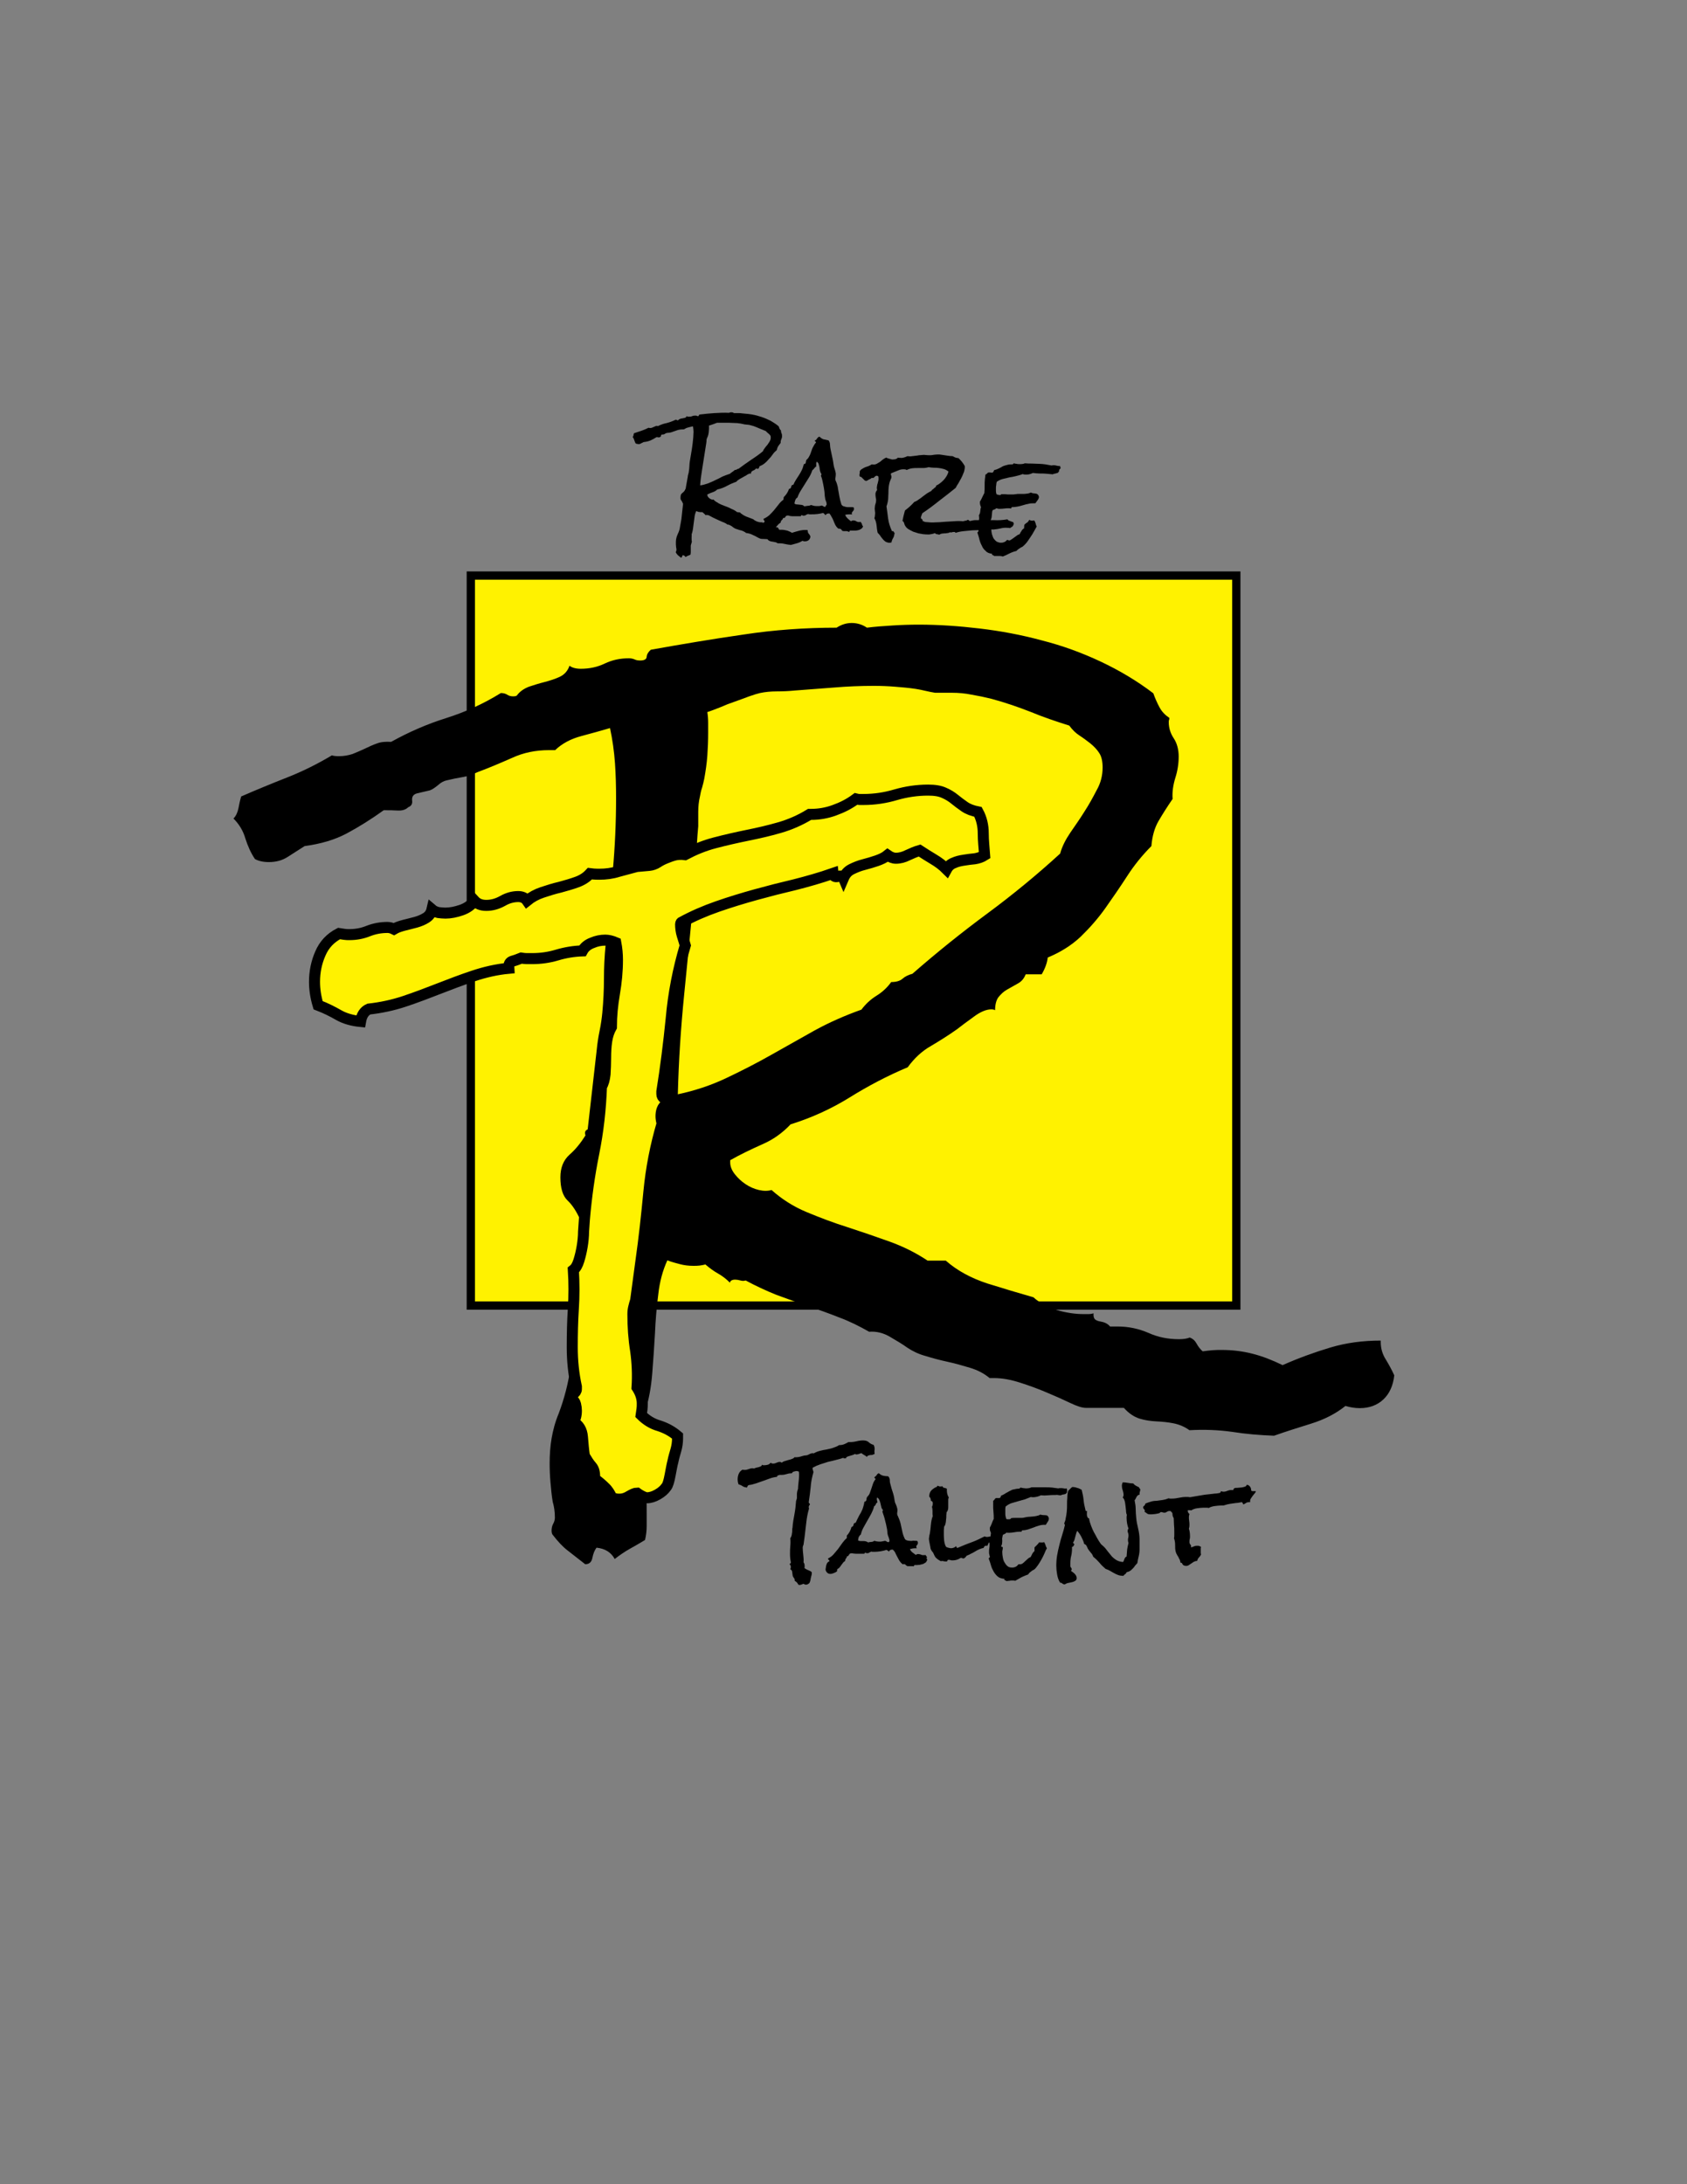 <?xml version="1.0" encoding="utf-8"?>
<!-- Generator: Adobe Illustrator 22.1.0, SVG Export Plug-In . SVG Version: 6.00 Build 0)  -->
<svg version="1.1" id="Layer_1" xmlns="http://www.w3.org/2000/svg" xmlns:xlink="http://www.w3.org/1999/xlink" x="0px" y="0px"
	 viewBox="0 0 612 792" style="enable-background:new 0 0 612 792;" xml:space="preserve">
<rect x="0" y="0" width="612" height="792" fill="#808080" stroke="none"/>
<style type="text/css">
	.st0{fill:#FFF200;}
	.st1{fill:#FFF200;stroke:#000000;stroke-width:4;stroke-miterlimit:10;}
</style>
<g>
	<rect x="170.8" y="208.7" class="st0" width="277.7" height="264.7"/>
	<path d="M450,474.9H169.3V207.2H450V474.9z M172.3,471.9H447V210.2H172.3V471.9z"/>
</g>
<g>
	<path d="M505.8,498.7c-0.4,3.7-1.7,6.6-3.9,8.7c-2.2,2.1-5.1,3.2-8.6,3.2c-1.8,0-3.6-0.3-5.2-0.8c-3.5,2.8-7.6,4.9-12.4,6.4
		c-4.8,1.5-9.3,2.9-13.5,4.4c-5.2-0.2-10.2-0.6-15.2-1.4c-5-0.7-10.1-0.9-15.5-0.6c-1.8-1.3-3.8-2.1-5.8-2.5c-2-0.4-4.1-0.6-6.2-0.7
		c-2.1-0.1-4.1-0.4-6.1-1c-1.9-0.6-3.8-1.8-5.7-3.9h-13.8c-1.3,0-3.2-0.6-5.7-1.8c-2.5-1.2-5.2-2.4-8.3-3.7c-3-1.3-6.3-2.5-9.7-3.6
		c-3.4-1.1-6.6-1.7-9.5-1.7h-1.7c-2-1.7-4.4-2.9-7-3.7c-2.7-0.8-5.4-1.6-8.2-2.2c-2.8-0.6-5.4-1.3-8-2.1c-2.6-0.7-4.8-1.8-6.6-3
		c-1.8-1.3-4-2.6-6.4-4c-2.4-1.4-4.9-2-7.5-1.8c-3.5-2-7.1-3.8-10.9-5.2c-3.8-1.5-7.6-2.9-11.5-4.1l-11.3-4.1
		c-3.7-1.5-7.4-3.2-11.1-5.2c-0.6,0.2-1.2,0.2-1.9,0c-0.7-0.2-1.4-0.3-1.9-0.3c-1.1,0-1.8,0.4-1.9,1.1c-1.3-1.3-2.7-2.4-4.3-3.3
		c-1.6-0.9-3.1-2-4.6-3.3c-0.7,0.2-1.4,0.3-2.1,0.4c-0.6,0.1-1.4,0.1-2.3,0.1c-1.7,0-3.3-0.2-4.8-0.6c-1.6-0.4-3.1-0.8-4.6-1.4
		c-1.7,3.7-2.8,7.8-3.3,12.4c-0.6,4.6-1,9.4-1.2,14.2c-0.3,4.9-0.6,9.8-1,14.6c-0.4,4.9-1.2,9.3-2.5,13.4c0.4,1.5,0.6,2.9,0.6,4.4
		v4.7c0,3.1,0.5,5.6,1.4,7.5c-0.4,1.7-0.7,3.2-1,4.7c-0.3,1.5-0.6,2.9-1,4.4c0.2,2,0.3,3.9,0.4,5.7c0.1,1.7,0.1,3.6,0.1,5.7v4.7
		c0,1.7-0.2,3.3-0.6,5c-1.8,1.1-3.7,2.2-5.5,3.2c-1.8,1-3.7,2.3-5.5,3.7c-1.3-2.4-3.5-3.8-6.6-4.1c-0.7,0.9-1.2,2.2-1.5,3.7
		c-0.3,1.6-1.2,2.3-2.6,2.3c-2.6-2-4.7-3.7-6.4-5c-1.7-1.3-3.5-3.2-5.5-5.8c-0.2-0.4-0.3-0.8-0.3-1.4c0-0.9,0.2-1.8,0.6-2.5
		c0.4-0.7,0.6-1.5,0.6-2.2c0-2.2-0.3-4.1-0.8-5.8c-0.4-2.4-0.6-4.7-0.8-7c-0.2-2.3-0.3-4.6-0.3-6.8c0-3.1,0.2-6.2,0.7-9.1
		c0.5-2.9,1.3-6,2.6-9.1c2-5.3,3.5-11,4.3-16.9c0.8-5.9,1.4-11.8,1.8-17.8c0.4-6,0.6-12,0.7-18.1c0.1-6.1,0.4-11.9,1-17.4
		c-1.3-2.9-2.8-5.3-4.6-7c-1.8-1.7-2.6-4.6-2.6-8.4c0-3.5,1.1-6.2,3.3-8.2c2.2-1.9,4.1-4.3,5.8-7c-0.4-1.1-0.1-1.8,0.8-2.2l3.3-29
		c0.2-2,0.5-4.2,1-6.6c0.5-2.4,0.8-4.6,1-6.6c0.4-4.2,0.6-8.4,0.6-12.4c0-4,0.2-8.1,0.6-12.2c0.9-9,1.8-18,2.6-26.8
		c0.8-8.8,1.2-17.7,1.2-26.5c0-4.2-0.1-8.5-0.4-12.7c-0.3-4.2-0.9-8.5-1.8-12.7c-3.1,0.9-6.6,1.9-10.4,2.9c-3.8,1-7,2.7-9.5,5.1
		h-2.2c-4.8,0-9.3,0.9-13.4,2.8c-4.1,1.8-8.3,3.6-12.6,5.2c-1.8,0.9-3.7,1.5-5.5,1.8c-1.8,0.3-3.8,0.7-5.8,1.2
		c-0.9,0.2-1.9,0.7-3,1.7c-1.1,0.9-2.1,1.6-3,1.9l-4.7,1.1c-1.3,0.4-1.8,1.2-1.7,2.5c0.2,1.3-0.3,2.1-1.4,2.5
		c-0.9,0.9-2.2,1.3-3.9,1.2c-1.7-0.1-2.9-0.1-3.9-0.1h-1.1c-4.6,3.3-9.1,6.1-13.4,8.4c-4.3,2.3-9.4,3.8-15.3,4.6l-6.1,3.9
		c-2,1.3-4.3,1.9-6.9,1.9c-2,0-3.7-0.4-5-1.1c-1.5-2.2-2.6-4.7-3.5-7.5c-0.8-2.8-2.3-5.2-4.3-7.2c0.9-0.9,1.5-2.2,1.8-3.7
		c0.3-1.6,0.6-3,1-4.3c5.5-2.4,11.1-4.7,16.7-6.9c5.6-2.2,11-4.9,16.2-8c0.6,0.2,1.4,0.3,2.5,0.3c1.8,0,3.5-0.3,5-0.8
		c1.5-0.6,2.9-1.2,4.4-1.9c1.5-0.7,2.9-1.4,4.4-1.9c1.5-0.6,3.2-0.7,5.2-0.6c6.3-3.5,12.9-6.4,19.9-8.6c7-2.2,13.6-5.2,19.9-9.1
		c0.9,0,1.7,0.2,2.3,0.6c0.6,0.4,1.3,0.6,2.1,0.6c0.7,0,1.2-0.1,1.4-0.3c1.1-1.5,2.6-2.5,4.4-3.2c1.8-0.6,3.7-1.2,5.7-1.7
		c1.9-0.5,3.8-1.1,5.5-1.9c1.7-0.8,2.9-2.2,3.5-4c0.9,0.7,2.3,1.1,4.1,1.1c3.1,0,6-0.6,8.7-1.9c2.7-1.3,5.6-1.9,8.7-1.9
		c0.7,0,1.4,0.1,2.1,0.4c0.6,0.3,1.3,0.4,2.1,0.4c1.5,0,2.3-0.5,2.3-1.4c0.1-0.9,0.6-1.7,1.5-2.5c11.2-2,22.4-3.9,33.6-5.5
		c11.1-1.7,22.4-2.5,33.8-2.5c1.7-1.1,3.5-1.7,5.5-1.7c2,0,3.9,0.6,5.5,1.7c3.1-0.4,6.3-0.6,9.4-0.8c3.1-0.2,6.3-0.3,9.4-0.3
		c7.2,0,14.5,0.5,22.1,1.4c7.6,0.9,15.1,2.3,22.5,4.3c7.5,1.9,14.6,4.5,21.4,7.7c6.8,3.2,13.2,7,19.1,11.5c0.6,1.7,1.3,3.3,2.2,5
		c0.9,1.7,2.1,2.9,3.6,3.9c0,0.4,0,0.6-0.1,0.8c-0.1,0.2-0.1,0.5-0.1,0.8c0,2,0.6,4,1.8,5.8c1.2,1.8,1.8,4.1,1.8,6.6
		c0,2.6-0.4,5.2-1.2,7.7c-0.8,2.6-1.2,5.2-1,7.7c-2,2.9-3.7,5.6-5.1,8c-1.4,2.4-2.3,5.4-2.6,9.1c-3.3,3.3-6.3,7-8.8,10.9
		c-2.6,4-5.2,7.8-7.9,11.6c-2.7,3.8-5.7,7.2-9,10.4c-3.3,3.1-7.3,5.6-11.9,7.5c-0.2,1.8-0.9,3.9-2.2,6.1h-5.8
		c-0.6,1.5-1.5,2.6-2.8,3.3l-3.9,2.2c-1.3,0.7-2.3,1.7-3.2,2.8c-0.8,1.1-1.2,2.7-1.2,4.7c-0.4-0.2-0.8-0.3-1.4-0.3
		c-1.8,0-4,0.9-6.5,2.8c-2.5,1.8-4.5,3.3-5.9,4.4c-3.1,2.2-6.3,4.2-9.5,6.1c-3.2,1.8-6,4.4-8.4,7.7c-7.4,3.1-14.4,6.8-21,10.9
		c-6.6,4.1-13.8,7.4-21.5,9.8c-2.9,3.1-6.4,5.6-10.4,7.3c-4,1.8-7.8,3.6-11.5,5.7v0.8c0,1.5,0.6,2.9,1.7,4.3
		c1.1,1.4,2.4,2.6,3.9,3.6c1.5,1,3.1,1.7,4.8,2.1c1.7,0.4,3.3,0.4,4.6,0c3.7,3.3,7.9,6,12.7,8c4.8,2,9.8,3.9,14.9,5.5
		c5.2,1.7,10.2,3.4,15.2,5.2c5,1.8,9.6,4.1,13.8,6.9h6.6c4.2,3.7,9.3,6.4,15.1,8.3c5.8,1.8,11.4,3.5,16.7,5c2.2,2,5,3.5,8.4,4.6
		c3.4,1,6.7,1.5,9.8,1.5h1.7c0.7,0,1.4-0.1,1.9-0.3v0.6c0,0.9,0.3,1.5,0.8,1.8s1.1,0.5,1.8,0.6c0.6,0.1,1.3,0.3,1.9,0.6
		c0.6,0.3,1.1,0.7,1.5,1.2h2.8c3.9,0,7.6,0.8,11.1,2.3c3.5,1.6,7.2,2.3,11.1,2.3c1.7,0,2.9-0.2,3.9-0.6c1.1,0.4,1.9,1.1,2.5,2.2
		s1.3,2,2.2,2.8c1.3-0.2,2.5-0.3,3.6-0.4c1.1-0.1,2.2-0.1,3.3-0.1c4.1,0,7.8,0.5,11.3,1.4c3.5,0.9,7.1,2.3,10.8,4.1
		c5.9-2.6,11.7-4.7,17.4-6.4c5.7-1.7,11.8-2.5,18.2-2.5v0.6c0,2.2,0.6,4.3,1.8,6.2C503.8,494.7,504.9,496.7,505.8,498.7z M400,278.3
		c0-2.2-0.4-4-1.2-5.2c-0.8-1.3-1.9-2.4-3.2-3.5c-1.3-1-2.6-2-4-2.9c-1.4-0.9-2.6-2.1-3.7-3.6c-4.8-1.5-9.5-3.1-14.1-5
		c-4.6-1.8-9.3-3.4-14.1-4.7c-2.4-0.6-4.8-1.1-7.2-1.5c-2.4-0.5-4.8-0.7-7.2-0.7h-6.1c-1.1-0.2-2.3-0.4-3.5-0.7
		c-1.2-0.3-2.3-0.5-3.5-0.7c-2.6-0.4-5.1-0.6-7.6-0.8c-2.5-0.2-5-0.3-7.6-0.3c-4.8,0-9.6,0.2-14.4,0.6l-14.4,1.1
		c-2,0.2-4.1,0.3-6.4,0.3c-2.2,0-4.2,0.2-6.1,0.6c-0.9,0.2-2.2,0.6-3.9,1.2c-1.7,0.6-3.4,1.3-5.2,1.9c-1.8,0.6-3.6,1.3-5.4,2.1
		c-1.8,0.7-3.3,1.3-4.6,1.7c0.2,1.3,0.3,2.6,0.3,3.9v3.6c0,2.8-0.1,5.5-0.3,8.3c-0.2,2.8-0.6,5.5-1.1,8.3c-0.2,1.1-0.5,2.2-0.8,3.3
		c-0.4,1.1-0.6,2.2-0.8,3.3c-0.4,1.7-0.6,3.5-0.6,5.5v5.2c-0.4,4.2-0.6,8.4-0.8,12.4c-0.2,4.1-0.5,8.2-0.8,12.4
		c-1.1,12.2-2.3,24.2-3.5,36.2c-1.2,12-2,24-2.3,36.2c6.1-1.3,11.9-3.2,17.4-5.8c5.5-2.6,11-5.4,16.3-8.4c5.3-3,10.7-6,16-9
		c5.3-2.9,11-5.4,16.9-7.5c1.5-2,3.3-3.7,5.4-5c2.1-1.3,3.9-2.9,5.4-5c1.8,0,3.2-0.4,4.1-1.2c0.9-0.8,2.1-1.4,3.6-1.8
		c8.8-7.7,17.9-15,27.1-21.8c9.2-6.8,18.1-14.1,26.5-21.8c0.7-2.6,2-5.1,3.7-7.6c1.7-2.5,3.5-5,5.1-7.6c1.7-2.6,3.1-5.2,4.4-7.7
		C399.3,284,400,281.2,400,278.3z"/>
</g>
<g>
	<path class="st1" d="M357.2,310.1c-1.1,0.7-2.3,1.1-3.6,1.3c-1.3,0.1-2.6,0.3-3.9,0.5c-1.4,0.2-2.6,0.5-3.7,1
		c-1.1,0.4-2,1.2-2.6,2.3c-1.4-1.4-3-2.6-4.7-3.6c-1.7-1-3.4-2.1-5.1-3.2c-1.4,0.4-2.8,1-4.3,1.7c-1.4,0.7-2.8,1.1-4.3,1.1
		c-1,0-2-0.4-3-1.1c-1.1,0.9-2.5,1.5-3.9,2c-1.5,0.5-3.1,1-4.7,1.4c-1.6,0.4-3.1,1-4.5,1.7c-1.4,0.7-2.3,1.8-2.9,3.2
		c-0.3-0.7-1-0.9-2-0.6c-1.1,0.3-1.7-0.1-1.8-1.1c-4.6,1.6-9.2,2.9-13.9,4.1c-4.7,1.1-9.4,2.3-14.1,3.6c-4.7,1.3-9.3,2.7-13.9,4.3
		c-4.6,1.6-9,3.5-13.2,5.8c-0.1,0.1-0.2,0.4-0.2,0.6c0,1.4,0.2,2.8,0.6,4.1c0.4,1.3,0.8,2.5,1.1,3.6c-2.6,8.7-4.3,17.5-5.1,26.5
		c-0.9,9-2,17.8-3.4,26.5v0.9c0,0.7,0.3,1.2,0.9,1.6c0.6,0.4,0.9,1,0.9,1.8l-0.2,0.4c-0.7,0.4-1.2,1-1.5,1.8
		c-0.3,0.8-0.4,1.6-0.4,2.5c0,0.6,0.1,1.4,0.4,2.6c-2.4,8.1-4,16.4-4.8,24.8c-0.8,8.4-1.7,16.8-2.9,25.2l-1.9,14.1
		c-0.3,0.9-0.5,1.7-0.7,2.5c-0.2,0.8-0.3,1.6-0.3,2.5c0,4.6,0.3,9,1,13.3c0.6,4.3,0.8,8.8,0.5,13.3c1.3,2,1.9,3.9,1.9,5.8
		c0,0.7,0,1.4-0.1,2.1c-0.1,0.7-0.2,1.4-0.3,2.1c1.8,1.8,4,3.2,6.5,3.9c2.5,0.8,4.7,2,6.7,3.7v0.9c0,1.4-0.2,2.8-0.6,4.2
		c-0.4,1.4-0.8,2.7-1.1,4.2c-0.3,1.1-0.6,2.8-1,4.9c-0.4,2.1-0.8,3.6-1.4,4.3c-0.7,1-1.7,1.9-3.1,2.7c-1.4,0.8-2.7,1.2-3.9,1.2
		c-0.4,0-1-0.2-1.8-0.6c-0.8-0.4-1.4-0.8-1.8-1.1c-0.7,0-1.6,0.4-2.8,1.1c-1.1,0.7-2.3,1.1-3.4,1.1c-0.6,0-1.1,0-1.5-0.1
		c-0.4-0.1-0.9-0.2-1.5-0.5c-0.6-1.4-1.4-2.7-2.5-3.7c-1.1-1.1-2.3-2.1-3.7-3.1c0.1-2-0.2-3.5-1.1-4.5c-0.9-1-1.7-2.3-2.6-3.8
		c-0.3-2-0.5-4.3-0.7-6.8c-0.2-2.6-1.3-4.4-3.3-5.5c0.7-1,1.1-2.3,1.1-4.1c0-0.7-0.1-1.5-0.3-2.3s-0.7-1.5-1.4-1.9v-0.4
		c-0.1-0.7,0.1-1.2,0.7-1.6c0.6-0.4,1-0.9,1-1.6v-0.9c-1-4.6-1.5-9.3-1.5-14.3c0-4.7,0.1-9.4,0.4-14c0.3-4.6,0.3-9.3,0-14
		c0.9-0.7,1.5-1.8,2-3.4c0.5-1.6,0.9-3.3,1.2-5.1c0.3-1.8,0.5-3.7,0.5-5.4c0.1-1.8,0.2-3.2,0.3-4.4c0.7-8.1,1.8-16.1,3.4-24
		c1.6-7.9,2.5-16,2.8-24.2c0.7-1.1,1.1-2.6,1.3-4.5c0.1-1.8,0.2-3.8,0.2-5.9c0-2.1,0.1-4.1,0.4-6.1c0.3-2,0.9-3.7,1.7-5.1
		c0-4,0.4-8,1.1-12.1c0.7-4.1,1.1-8.1,1.1-12.3c0-2-0.2-4.1-0.6-6.2c-1.4-0.6-2.7-0.9-3.8-0.9c-1.6,0-3.2,0.3-4.8,1
		c-1.6,0.6-2.8,1.6-3.5,2.9c-3.1,0.1-6.2,0.6-9.2,1.5c-3,0.9-6,1.3-9,1.3h-2.1c-0.6,0-1.2-0.1-1.9-0.2c-1,0.4-2,0.8-3.1,1.1
		c-1.1,0.3-1.5,1.1-1.4,2.6c-4.4,0.4-8.7,1.4-12.9,2.8c-4.2,1.4-8.4,3-12.5,4.6c-4.1,1.6-8.3,3.2-12.5,4.6
		c-4.2,1.4-8.5,2.3-12.9,2.8c-1.6,0.7-2.6,2.2-3,4.5c-3.1-0.3-5.8-1.1-7.9-2.3s-4.6-2.5-7.5-3.6c-0.9-3-1.3-5.8-1.3-8.5
		c0-3.6,0.7-7,2.1-10.2c1.4-3.3,3.7-5.7,6.8-7.3c0.7,0.1,1.4,0.2,1.9,0.3c0.6,0.1,1.2,0.1,1.9,0.1c2.3,0,4.6-0.4,6.8-1.3
		c2.3-0.9,4.6-1.3,7-1.3c0.7,0,1.5,0.2,2.3,0.6c1-0.6,2.2-1,3.7-1.4c1.5-0.4,2.9-0.7,4.3-1.1c1.4-0.4,2.6-0.9,3.7-1.6
		c1.1-0.7,1.8-1.7,2.1-3c0.7,0.6,1.5,0.9,2.3,1.1c0.9,0.1,1.7,0.2,2.6,0.2c1.8,0,3.8-0.4,5.8-1.1c2-0.7,3.6-1.8,4.7-3.4
		c1,1.1,2.4,1.7,4.3,1.7c2,0,3.9-0.5,5.9-1.6c1.9-1.1,3.8-1.6,5.7-1.6c1.4,0,2.5,0.5,3.2,1.5c1.6-1.3,3.4-2.3,5.5-3
		c2.1-0.7,4.3-1.4,6.5-1.9c2.2-0.6,4.3-1.2,6.2-1.9c1.9-0.7,3.4-1.7,4.6-3c0.7,0.1,1.8,0.2,3.4,0.2c2.4,0,4.7-0.3,6.9-1
		c2.2-0.6,4.4-1.2,6.7-1.8l4.5-0.4c1.1-0.1,2.2-0.5,3.1-1.1c0.9-0.6,1.9-1.1,2.9-1.5c1-0.4,2-0.8,3.1-1.1c1.1-0.3,2.4-0.4,3.9-0.2
		c3.4-1.8,7-3.3,10.9-4.3c3.8-1,7.8-1.9,11.7-2.7c4-0.8,7.9-1.7,11.7-2.8c3.8-1.1,7.5-2.7,10.9-4.8h0.6c2.8,0,5.7-0.5,8.4-1.5
		c2.8-1,5.4-2.3,7.8-4.1c0.4,0.1,0.9,0.2,1.3,0.2h1.5c4,0,7.9-0.6,11.6-1.7c3.8-1.1,7.7-1.7,11.8-1.7c2.4,0,4.3,0.3,5.8,1
		c1.4,0.6,2.7,1.4,3.8,2.3c1.1,0.9,2.3,1.8,3.6,2.7c1.3,0.9,2.9,1.5,4.9,1.9c1.3,2.4,1.9,5,1.9,7.8S357,307.2,357.2,310.1z"/>
</g>
<g>
	<path d="M294,194.6c-0.1,0.6-0.3,1-0.7,1.3c-0.4,0.3-0.8,0.4-1.4,0.4c-0.3,0-0.6-0.1-0.8-0.2c-0.6,0.4-1.3,0.7-2,0.9
		c-0.8,0.2-1.5,0.4-2.2,0.6c-0.8-0.1-1.6-0.2-2.4-0.4c-0.8-0.2-1.6-0.2-2.4-0.2c-0.3-0.2-0.6-0.4-0.9-0.4c-0.3-0.1-0.6-0.1-1-0.2
		c-0.3,0-0.6-0.1-0.9-0.2c-0.3-0.1-0.6-0.3-0.9-0.7l-2.2-0.1c-0.2,0-0.5-0.1-0.9-0.3c-0.4-0.2-0.8-0.4-1.3-0.7
		c-0.5-0.2-1-0.5-1.5-0.7c-0.5-0.2-1-0.3-1.5-0.4l-0.3,0c-0.3-0.3-0.7-0.5-1.1-0.7c-0.4-0.2-0.8-0.3-1.3-0.4
		c-0.4-0.1-0.8-0.3-1.2-0.4c-0.4-0.1-0.7-0.3-1-0.5c-0.3-0.2-0.6-0.5-1-0.7c-0.4-0.2-0.7-0.4-1.2-0.4c-0.5-0.4-1.1-0.7-1.7-0.9
		c-0.6-0.3-1.2-0.5-1.8-0.8l-1.7-0.8c-0.6-0.3-1.1-0.6-1.7-0.9c-0.1,0-0.2,0-0.3,0c-0.1,0-0.2-0.1-0.3-0.1c-0.2,0-0.3,0-0.3,0.2
		c-0.2-0.2-0.4-0.4-0.6-0.6c-0.2-0.2-0.5-0.4-0.7-0.6c-0.1,0-0.2,0-0.3,0c-0.1,0-0.2,0-0.4,0c-0.3,0-0.5-0.1-0.8-0.1
		c-0.2-0.1-0.5-0.2-0.7-0.3c-0.3,0.6-0.5,1.2-0.6,1.9c-0.1,0.7-0.2,1.5-0.3,2.2c-0.1,0.8-0.2,1.5-0.3,2.3c-0.1,0.8-0.3,1.5-0.5,2.1
		c0,0.2,0.1,0.5,0,0.7l0,0.7c0,0.5,0,0.9,0.1,1.2c-0.1,0.3-0.1,0.5-0.2,0.7c-0.1,0.2-0.1,0.5-0.2,0.7c0,0.3,0,0.6,0,0.9s0,0.6,0,0.9
		l0,0.7c0,0.3-0.1,0.5-0.1,0.8c-0.3,0.2-0.6,0.3-0.9,0.4c-0.3,0.1-0.6,0.3-0.9,0.5c-0.2-0.4-0.5-0.6-1-0.7c-0.1,0.1-0.2,0.3-0.3,0.6
		c-0.1,0.2-0.2,0.4-0.4,0.3c-0.4-0.3-0.7-0.6-1-0.8c-0.2-0.2-0.5-0.5-0.8-1c0-0.1,0-0.1,0-0.2c0-0.1,0-0.3,0.1-0.4
		c0.1-0.1,0.1-0.2,0.1-0.3c0-0.3,0-0.7-0.1-0.9c0-0.4-0.1-0.8-0.1-1.1c0-0.4,0-0.7,0-1.1c0-0.5,0.1-1,0.2-1.4
		c0.1-0.5,0.3-0.9,0.5-1.4c0.4-0.8,0.7-1.7,0.8-2.6c0.2-0.9,0.3-1.8,0.5-2.8c0.1-0.9,0.2-1.9,0.3-2.8s0.2-1.9,0.3-2.7
		c-0.2-0.5-0.4-0.9-0.6-1.2c-0.3-0.3-0.4-0.7-0.3-1.4c0-0.6,0.2-1,0.6-1.3c0.4-0.3,0.7-0.6,1-1.1c0-0.2,0-0.3,0.2-0.3l0.8-4.5
		c0-0.3,0.1-0.7,0.2-1c0.1-0.4,0.2-0.7,0.2-1c0.1-0.7,0.2-1.3,0.2-2c0-0.6,0.1-1.3,0.2-1.9c0.2-1.4,0.5-2.8,0.7-4.2
		c0.2-1.4,0.4-2.8,0.5-4.2c0-0.7,0.1-1.3,0.1-2c0-0.7-0.1-1.3-0.2-2c-0.5,0.1-1.1,0.2-1.7,0.4c-0.6,0.1-1.1,0.4-1.6,0.7l-0.3,0
		c-0.8,0-1.5,0.1-2.1,0.3c-0.7,0.2-1.3,0.5-2,0.7c-0.3,0.1-0.6,0.2-0.9,0.2c-0.3,0-0.6,0.1-0.9,0.1c-0.1,0-0.3,0.1-0.5,0.2
		s-0.3,0.2-0.5,0.3l-0.8,0.1c-0.2,0-0.3,0.2-0.3,0.4c0,0.2-0.1,0.3-0.2,0.4c-0.2,0.1-0.4,0.2-0.6,0.2c-0.3,0-0.5-0.1-0.6-0.1l-0.2,0
		c-0.8,0.5-1.5,0.9-2.2,1.2c-0.7,0.3-1.5,0.5-2.5,0.6l-1,0.5c-0.3,0.2-0.7,0.3-1.1,0.2c-0.3,0-0.6-0.1-0.8-0.2
		c-0.2-0.4-0.4-0.8-0.5-1.2c-0.1-0.4-0.3-0.8-0.6-1.2c0.2-0.1,0.3-0.3,0.3-0.6c0.1-0.2,0.1-0.5,0.2-0.7c0.9-0.3,1.8-0.6,2.7-0.9
		c0.9-0.3,1.8-0.7,2.6-1.1c0.1,0,0.2,0.1,0.4,0.1c0.3,0,0.6,0,0.8-0.1c0.2-0.1,0.5-0.2,0.7-0.3c0.2-0.1,0.5-0.2,0.7-0.3
		c0.2-0.1,0.5-0.1,0.8,0c1-0.5,2.1-0.9,3.2-1.1c1.1-0.3,2.2-0.7,3.2-1.2c0.1,0,0.3,0,0.4,0.1c0.1,0.1,0.2,0.1,0.3,0.1
		c0.1,0,0.2,0,0.2,0c0.2-0.2,0.4-0.4,0.7-0.5c0.3-0.1,0.6-0.2,0.9-0.2c0.3-0.1,0.6-0.1,0.9-0.2c0.3-0.1,0.5-0.3,0.6-0.6
		c0.1,0.1,0.4,0.2,0.6,0.2c0.5,0,1,0,1.4-0.2c0.4-0.2,0.9-0.2,1.4-0.2c0.1,0,0.2,0,0.3,0.1c0.1,0,0.2,0.1,0.3,0.1
		c0.2,0,0.4,0,0.4-0.2c0-0.1,0.1-0.3,0.3-0.4c1.8-0.2,3.6-0.4,5.3-0.5c1.8-0.1,3.6-0.2,5.4-0.1c0.3-0.2,0.6-0.2,0.9-0.2
		s0.6,0.1,0.9,0.3c0.5,0,1,0,1.5,0c0.5,0,1,0,1.5,0.1c1.1,0.1,2.3,0.2,3.5,0.4c1.2,0.2,2.3,0.5,3.5,0.9c1.2,0.4,2.3,0.9,3.3,1.4
		c1,0.6,2,1.2,2.9,2c0.1,0.3,0.2,0.5,0.3,0.8c0.1,0.3,0.3,0.5,0.5,0.6c0,0.1,0,0.1,0,0.1c0,0,0,0.1,0,0.1c0,0.3,0.1,0.6,0.2,0.9
		c0.2,0.3,0.2,0.7,0.2,1.1c0,0.4-0.1,0.8-0.3,1.2s-0.2,0.8-0.2,1.2c-0.3,0.4-0.6,0.8-0.9,1.2c-0.2,0.4-0.4,0.8-0.5,1.4
		c-0.6,0.5-1.1,1-1.5,1.6c-0.4,0.6-0.9,1.2-1.4,1.7c-0.5,0.6-1,1.1-1.5,1.5c-0.6,0.5-1.2,0.8-1.9,1.1c0,0.3-0.2,0.6-0.4,0.9
		l-0.9-0.1c-0.1,0.2-0.3,0.4-0.5,0.5l-0.6,0.3c-0.2,0.1-0.4,0.2-0.5,0.4c-0.1,0.2-0.2,0.4-0.2,0.7c-0.1,0-0.1-0.1-0.2-0.1
		c-0.3,0-0.6,0.1-1.1,0.4c-0.4,0.3-0.7,0.5-1,0.6c-0.5,0.3-1,0.6-1.6,0.9c-0.5,0.3-1,0.6-1.4,1.1c-1.2,0.4-2.3,0.9-3.4,1.5
		c-1.1,0.6-2.2,1-3.5,1.3c-0.5,0.5-1.1,0.8-1.7,1c-0.6,0.2-1.3,0.5-1.9,0.8l0,0.1c0,0.2,0.1,0.5,0.2,0.7c0.2,0.2,0.3,0.4,0.6,0.6
		c0.2,0.2,0.5,0.3,0.7,0.4c0.3,0.1,0.5,0.1,0.7,0c0.5,0.6,1.2,1,1.9,1.4c0.7,0.4,1.5,0.7,2.3,1c0.8,0.3,1.6,0.6,2.3,1
		c0.8,0.3,1.5,0.7,2.1,1.2l1,0.1c0.6,0.6,1.4,1.1,2.3,1.5c0.9,0.3,1.8,0.7,2.6,1c0.3,0.3,0.8,0.6,1.3,0.8c0.5,0.2,1,0.3,1.5,0.3
		l0.3,0c0.1,0,0.2,0,0.3,0l0,0.1c0,0.1,0,0.2,0.1,0.3c0.1,0,0.2,0.1,0.3,0.1c0.1,0,0.2,0.1,0.3,0.1c0.1,0,0.2,0.1,0.2,0.2l0.4,0
		c0.6,0,1.2,0.2,1.7,0.5c0.5,0.3,1.1,0.4,1.7,0.5c0.3,0,0.5,0,0.6,0c0.2,0.1,0.3,0.2,0.4,0.4c0.1,0.2,0.2,0.3,0.3,0.5
		c0.2,0,0.4,0,0.6,0c0.2,0,0.3,0,0.5,0c0.6,0,1.2,0.2,1.8,0.3c0.5,0.2,1.1,0.4,1.7,0.8c1-0.3,1.9-0.6,2.8-0.8
		c0.9-0.2,1.9-0.3,2.9-0.2l0,0.1c0,0.3,0.1,0.7,0.2,1C293.8,193.9,293.9,194.3,294,194.6z M279.6,158.8c0-0.3,0-0.6-0.1-0.8
		c-0.1-0.2-0.3-0.4-0.5-0.6c-0.2-0.2-0.4-0.3-0.6-0.5c-0.2-0.2-0.4-0.4-0.6-0.6c-0.7-0.3-1.5-0.6-2.2-0.9c-0.7-0.3-1.4-0.6-2.2-0.9
		c-0.4-0.1-0.7-0.2-1.1-0.3c-0.4-0.1-0.7-0.2-1.1-0.2l-1-0.1c-0.2,0-0.4-0.1-0.5-0.1c-0.2-0.1-0.4-0.1-0.5-0.1
		c-0.4-0.1-0.8-0.2-1.2-0.2c-0.4-0.1-0.8-0.1-1.2-0.1c-0.8,0-1.5-0.1-2.3-0.1l-2.3,0c-0.3,0-0.7,0-1,0c-0.3,0-0.7,0-1,0
		c-0.1,0-0.4,0.1-0.6,0.2c-0.3,0.1-0.5,0.2-0.8,0.3c-0.3,0.1-0.6,0.2-0.9,0.3c-0.3,0.1-0.5,0.2-0.7,0.2c0,0.2,0,0.4,0,0.6l0,0.6
		c0,0.4-0.1,0.9-0.1,1.3c-0.1,0.4-0.1,0.9-0.3,1.3c0,0.2-0.1,0.3-0.2,0.5c-0.1,0.2-0.1,0.3-0.2,0.5c-0.1,0.3-0.1,0.5-0.1,0.9
		l-0.1,0.8c-0.1,0.7-0.2,1.3-0.3,1.9c-0.1,0.6-0.2,1.3-0.3,1.9c-0.3,1.9-0.6,3.8-0.9,5.7c-0.3,1.9-0.6,3.8-0.7,5.7
		c1-0.1,1.9-0.4,2.8-0.7c0.9-0.4,1.8-0.7,2.7-1.2c0.9-0.4,1.7-0.8,2.6-1.3c0.9-0.4,1.8-0.7,2.7-1c0.3-0.3,0.6-0.5,0.9-0.7
		c0.3-0.2,0.6-0.4,0.9-0.7c0.3,0,0.5,0,0.7-0.2c0.2-0.1,0.3-0.2,0.6-0.2c1.5-1.1,3-2.2,4.5-3.2c1.5-1,3-2,4.4-3.2
		c0.1-0.4,0.4-0.8,0.7-1.2c0.3-0.4,0.6-0.8,0.9-1.1c0.3-0.4,0.5-0.8,0.8-1.2C279.4,159.7,279.6,159.3,279.6,158.8z"/>
	<path d="M313.1,190.8c-0.1,0.4-0.3,0.7-0.6,0.9c-0.3,0.2-0.6,0.4-1,0.5c-0.4,0.1-0.8,0.2-1.2,0.2c-0.4,0-0.8,0-1.1,0
		c-0.1,0-0.3,0-0.4,0s-0.3,0-0.4,0s-0.2,0.1-0.2,0.2c0,0.1-0.1,0.2-0.2,0.3c-0.1-0.1-0.3-0.1-0.4-0.2c-0.1,0-0.3-0.1-0.4-0.1
		c-0.2,0-0.4,0-0.6,0c-0.2,0-0.4,0-0.5,0c-0.2,0-0.4-0.1-0.5-0.1c-0.1-0.1-0.2-0.1-0.2-0.2s-0.1-0.2-0.2-0.3
		c-0.1-0.1-0.2-0.2-0.3-0.2c-0.2-0.1-0.4-0.1-0.5-0.1c-0.1,0.1-0.3,0-0.6-0.3c-0.3-0.3-0.6-0.7-0.8-1.1c-0.2-0.4-0.4-0.9-0.6-1.4
		c-0.2-0.5-0.4-1-0.7-1.4c-0.2-0.5-0.5-0.9-0.8-1.3l-0.3,0c-0.5,0-0.9,0.2-1.1,0.6c-0.1-0.1-0.3-0.2-0.4-0.4
		c-0.1-0.1-0.3-0.3-0.5-0.4c-0.7,0.2-1.4,0.3-2.1,0.4c-0.7,0.1-1.5,0.1-2.2,0.1l-0.6,0c-0.2,0-0.4-0.1-0.6-0.1
		c-0.3,0.1-0.6,0.2-0.8,0.4c-0.2,0.1-0.5,0.2-0.8,0.2c-0.2,0-0.4-0.1-0.6-0.2c-0.2,0-0.3,0.1-0.3,0.2c0,0.1-0.1,0.2-0.3,0.2l-0.4,0
		c-0.4,0-0.8,0-1.2,0s-0.8,0-1.2,0c-0.5,0-1.1-0.1-1.7-0.3c-0.2,0.1-0.3,0.1-0.5,0.1c-0.1,0.1-0.2,0.1-0.3,0.3
		c-0.1,0.1-0.1,0.2-0.2,0.3c-0.1,0.1-0.1,0.2-0.3,0.2s-0.2,0.1-0.4,0c-0.1,0.3-0.2,0.6-0.5,0.8c-0.2,0.2-0.4,0.5-0.4,0.9
		c-0.3,0.2-0.6,0.4-0.8,0.6c-0.2,0.2-0.4,0.5-0.7,0.8c-0.2,0.3-0.4,0.5-0.7,0.8c-0.2,0.2-0.5,0.4-0.8,0.6c-0.2,0.2-0.2,0.4-0.2,0.8
		c-0.3,0.2-0.7,0.4-1.2,0.6c-0.5,0.2-0.9,0.2-1.3,0.2c-0.8-0.1-1.4-0.5-1.7-1.5c0-0.3,0.1-0.6,0.1-0.9c0.1-0.3,0.1-0.6,0.3-0.9
		s0.3-0.6,0.4-0.8c0.2-0.2,0.4-0.4,0.8-0.5c0-0.3-0.1-0.4-0.2-0.6c-0.2-0.1-0.2-0.3-0.2-0.6c0.8-0.3,1.5-0.8,2.1-1.3
		c0.6-0.6,1.2-1.2,1.7-1.8c0.5-0.7,1.1-1.3,1.6-2c0.5-0.7,1.1-1.3,1.8-1.8l0.1-0.9c0.9-0.9,1.6-1.9,1.9-3c0.3,0,0.5-0.2,0.7-0.4
		c0.1-0.2,0.2-0.5,0.2-0.8c0.1,0,0.2-0.1,0.3-0.2c0.1-0.1,0.2-0.2,0.4-0.1c0.3-0.7,0.6-1.3,1-1.9c0.4-0.6,0.7-1.1,1.1-1.7
		c0.4-0.6,0.7-1.2,1-1.8c0.3-0.6,0.5-1.3,0.7-2.1c0.4,0,0.6-0.2,0.7-0.5c0.1-0.4,0.1-0.7,0.2-1c0.5-0.4,0.8-0.8,1.1-1.4
		c0.3-0.5,0.5-1.1,0.7-1.7c0.2-0.6,0.4-1.2,0.7-1.7c0.3-0.6,0.6-1.1,1-1.5l0-0.1c0-0.1,0-0.2-0.2-0.3s-0.2-0.1-0.2-0.3
		c0,0,0-0.1,0-0.1c0.4-0.1,0.6-0.3,0.8-0.7c0.2-0.3,0.5-0.5,0.8-0.7c0.6,0.5,1.1,0.9,1.6,1c0.5,0.1,1.1,0.2,1.8,0.4
		c0.3,0.4,0.5,0.9,0.5,1.5c0,0.6,0.1,1.1,0.2,1.7c0.2,0.9,0.4,1.9,0.6,2.8c0.2,0.9,0.4,1.8,0.5,2.8c0.1,0.6,0.2,1.1,0.4,1.6
		c0.2,0.5,0.3,1,0.4,1.6c0,0.4,0,0.9-0.1,1.4c-0.1,0.5-0.1,1,0.1,1.3l0.3,0.7c0.1,0.3,0.2,0.7,0.3,1c0.1,0.4,0.2,0.7,0.2,1.1
		c0.2,0.9,0.3,1.8,0.5,2.8s0.4,1.9,0.7,2.8c0.1,0.3,0.3,0.5,0.6,0.7c0.3,0.1,0.6,0.2,1,0.3c0.4,0.1,0.7,0.1,1.1,0.1
		c0.4,0,0.7,0,0.9,0l0.4,0c0.2,0,0.3,0.1,0.5,0.1c0.1,0.2,0.1,0.4,0.1,0.6c0,0.3-0.2,0.6-0.4,0.8s-0.4,0.4-0.4,0.7
		c0,0.1,0,0.3,0.1,0.5c-0.1,0-0.3-0.1-0.5-0.1c-0.7,0-1.3,0-2,0.2c0.2,0.5,0.5,0.9,0.9,1.3c0.4,0.4,0.8,0.7,1.2,1
		c0.3-0.2,0.6-0.3,0.9-0.3c0.3,0,0.7,0.1,1,0.3c0.3,0.2,0.6,0.3,1,0.3c0.3,0,0.5,0,0.6-0.1c0.2,0.3,0.4,0.6,0.5,0.8
		C312.7,190.3,312.8,190.6,313.1,190.8z M299.9,183c0-0.5-0.1-0.9-0.2-1.1c-0.1-0.2-0.2-0.5-0.3-0.8c-0.1-0.4-0.1-0.9-0.2-1.3
		c0-0.5-0.1-0.9-0.1-1.4c-0.1-1-0.3-2-0.5-3c-0.2-1-0.4-2-0.8-2.9c0.1-0.2,0.2-0.3,0.2-0.5l0-0.1c-0.2-0.3-0.4-0.7-0.5-1.1
		c-0.1-0.4-0.2-0.9-0.2-1.3c-0.1-0.4-0.2-0.8-0.3-1.2c-0.1-0.4-0.4-0.7-0.7-0.9c-0.1,0.2-0.2,0.4-0.2,0.6c0,0.2,0,0.4,0,0.6
		c0,0.2,0,0.4,0,0.6c-0.3,0.1-0.5,0.3-0.7,0.6c-0.2,0.3-0.4,0.5-0.7,0.7c-0.3,0.9-0.7,1.8-1.2,2.6s-1,1.6-1.5,2.4s-1,1.6-1.5,2.4
		c-0.5,0.8-0.9,1.6-1.2,2.5c-0.4,0.2-0.7,0.6-0.8,1c-0.2,0.4-0.2,0.8-0.3,1.2c0.3,0.2,0.5,0.3,0.9,0.3c0.3,0,0.7,0.1,1,0.1
		c0.3,0,0.6,0.1,0.9,0.1c0.3,0.1,0.5,0.2,0.8,0.5c0.4-0.1,0.8-0.1,1.3-0.2c0.5,0,0.8-0.1,1.1-0.3c0.6,0.2,1.2,0.4,1.9,0.4
		c0.3,0,0.7,0,1,0c0.3,0,0.7-0.1,1-0.2c0.3,0.1,0.5,0.2,0.6,0.3c0.1,0.1,0.4,0.2,0.6,0.2c0.2-0.1,0.2-0.2,0.3-0.4
		C299.7,183.2,299.8,183.1,299.9,183z"/>
	<path d="M367.8,189.9c-0.1,0.4-0.3,0.8-0.5,1c-0.3,0.2-0.6,0.4-0.9,0.6c-0.1,0-0.3-0.1-0.4-0.1c-0.1,0-0.3,0-0.4,0
		c-0.9-0.1-1.8,0-2.6,0.2c-0.8,0.2-1.6,0.3-2.5,0.4c-0.3,0-0.6,0-0.8,0c-0.2,0-0.5,0-0.8,0c-0.9,0.1-1.9,0.1-3,0.2
		c-1,0-2.1,0.1-3.2,0.1c-1.1,0.1-2.1,0.2-3.1,0.3c-1,0.1-2,0.3-2.9,0.6c-0.1-0.1-0.2-0.1-0.2-0.2c-0.1-0.1-0.2-0.1-0.3-0.1
		c-0.3,0-0.6,0-0.8,0.1c-0.3,0.1-0.5,0.1-0.8,0c-0.3,0.2-0.6,0.3-1,0.3c-0.3,0.1-0.7,0.1-1,0.1c-0.3,0-0.7,0.1-1,0.1
		c-0.3,0.1-0.6,0.2-0.9,0.4c-0.2-0.1-0.5-0.2-0.8-0.2c-0.3,0-0.6-0.2-0.7-0.4c-0.7,0.3-1.4,0.4-2.1,0.5c-0.7,0-1.5,0-2.2-0.1
		c-0.5-0.1-1.1-0.2-1.7-0.3c-0.6-0.2-1.3-0.4-1.9-0.6c-0.6-0.3-1.2-0.6-1.7-0.9c-0.5-0.3-0.9-0.7-1.2-1.2c-0.2-0.3-0.3-0.6-0.4-1
		c-0.1-0.4-0.3-0.6-0.6-0.8c0.1-0.7,0.3-1.3,0.4-1.9c0.2-0.6,0.3-1.3,0.5-1.9c0.6-0.5,1.2-0.9,1.8-1.5c0.6-0.5,1.1-1.1,1.6-1.6
		c0.6-0.2,1.1-0.5,1.6-0.9c0.5-0.3,1-0.7,1.5-1.1c0.5-0.4,1-0.7,1.5-1.1c0.5-0.3,1-0.6,1.6-0.9c0.1-0.2,0.2-0.4,0.4-0.5
		c0.2-0.1,0.3-0.2,0.5-0.4s0.4-0.3,0.5-0.4c0.2-0.1,0.3-0.3,0.3-0.6c1.1-0.5,2-1.3,2.8-2.1c0.8-0.9,1.4-1.9,1.7-3
		c-0.5-0.4-1-0.7-1.6-0.9c-0.6-0.2-1.3-0.3-1.9-0.4c-0.6-0.1-1.2-0.1-1.8-0.1c-0.6,0-1.3-0.1-1.9-0.2c-0.7,0.2-1.3,0.3-2,0.3
		c-0.7,0-1.4,0-2,0c-0.7,0-1.3,0-2,0.1c-0.7,0.1-1.3,0.3-1.9,0.6c-0.1,0-0.2,0-0.3-0.1c-0.1,0-0.2-0.1-0.3-0.1
		c-0.9-0.1-1.8,0-2.6,0.4c-0.8,0.3-1.7,0.7-2.5,1c-0.1,0.1-0.1,0.2-0.1,0.3c0,0.2,0,0.3,0.1,0.5c0.1,0.2,0.1,0.3,0.1,0.5
		c0,0,0,0.1,0,0.1c0,0,0,0.1,0,0.1c0,0.1-0.1,0.3-0.1,0.4c-0.1,0.1-0.1,0.2-0.2,0.4c-0.4,0.9-0.6,1.8-0.7,2.7
		c-0.1,0.8-0.1,1.5-0.1,2.2c0,0.7-0.1,1.5-0.1,2.2c-0.1,0.9-0.3,1.8-0.6,2.6c0.1,0.7,0.2,1.4,0.3,2.2c0.1,0.8,0.2,1.5,0.3,2.3
		c0.1,0.8,0.3,1.5,0.5,2.2c0.2,0.7,0.5,1.4,0.8,2.1c0,0.1,0,0.1,0,0.1c0.1,0,0.1,0.1,0.2,0.1l0.3,0c0.1,0,0.2,0.1,0.2,0.2
		c0.1,0.1,0.1,0.2,0.1,0.2c0,0.1,0.1,0.1,0.2,0.2c0.1,0.1,0,0.2,0,0.3c-0.1,0.6-0.2,1.1-0.5,1.6c-0.3,0.5-0.5,1-0.6,1.6
		c-0.4,0.1-0.7,0.1-1,0.1c-0.5-0.1-0.9-0.2-1.3-0.5c-0.4-0.3-0.7-0.6-1-1c-0.3-0.4-0.6-0.7-0.8-1.1c-0.3-0.4-0.6-0.7-0.9-1
		c-0.2-0.8-0.3-1.7-0.4-2.7c-0.1-1-0.4-1.9-0.8-2.6c0.1-0.3,0.2-0.6,0.2-0.9c0.1-0.6,0.1-1.2,0-1.7c-0.1-0.6-0.1-1.1,0-1.7
		c0-0.3,0.1-0.6,0.2-0.9c0.1-0.3,0.2-0.6,0.2-0.9c0.1-0.5,0-1-0.1-1.4c-0.1-0.5-0.1-1-0.1-1.4c0-0.2,0.1-0.5,0.2-0.7
		c0.1-0.2,0.2-0.4,0.4-0.6c-0.1-0.4-0.1-0.7-0.1-1c0.1-0.5,0.1-1,0.3-1.4c0.1-0.4,0.2-0.9,0.3-1.3c0-0.2,0-0.5,0-0.7
		c0-0.2,0-0.4-0.1-0.6l-0.4-0.2c-0.2,0-0.3,0-0.5,0.1c-0.2,0.1-0.3,0.2-0.4,0.3c-0.1,0.1-0.2,0.2-0.3,0.3c-0.1,0.1-0.2,0.1-0.3,0.1
		c-0.1,0-0.1,0-0.2,0c-0.1,0-0.1,0-0.2,0c-0.1,0-0.2,0-0.3,0.2c-0.2,0.1-0.4,0.2-0.6,0.3c-0.2,0.1-0.4,0.2-0.7,0.4
		c-0.2,0.1-0.4,0.2-0.5,0.2c-0.3-0.1-0.6-0.2-0.7-0.4c-0.2-0.2-0.3-0.3-0.5-0.5c-0.2-0.2-0.3-0.3-0.5-0.5c-0.2-0.1-0.4-0.2-0.6-0.2
		c-0.1-0.2-0.1-0.4-0.1-0.6s0-0.4,0.1-0.6l0-0.7c0.2-0.4,0.5-0.7,0.9-0.9c0.3-0.2,0.7-0.4,1.1-0.6l1.2-0.4c0.4-0.2,0.7-0.3,1.1-0.6
		l0.4,0c0.5,0.1,1,0,1.4-0.2c0.4-0.2,0.8-0.5,1.2-0.7c0.4-0.3,0.7-0.6,1.1-0.9c0.4-0.3,0.8-0.5,1.2-0.7c0.3,0.2,0.6,0.3,1,0.4
		c0.3,0.1,0.7,0.2,1.1,0.3c0.4,0,0.8,0,1.2-0.1c0.4-0.1,0.7-0.3,1-0.6c0.1,0.1,0.3,0.1,0.4,0.1c0.1,0,0.2,0,0.4,0
		c0.4,0.1,0.9,0,1.3-0.1c0.4-0.1,0.9-0.3,1.3-0.5c0.6,0.1,1.2,0.1,1.7,0c0.6-0.1,1.1-0.1,1.7-0.2s1.1-0.2,1.7-0.2
		c0.6-0.1,1.1-0.1,1.7,0c1,0.1,1.9,0.1,2.8-0.1c0.9-0.1,1.9-0.2,2.8,0c0.7,0.1,1.3,0.2,2,0.3c0.6,0.1,1.3,0.2,2,0.2
		c0.4,0.2,0.7,0.4,1,0.5c0.3,0.1,0.7,0.2,1.1,0.2c0.9,0.8,1.7,1.8,2.3,2.9l0,0.7c-0.1,0.7-0.2,1.3-0.5,1.9c-0.2,0.6-0.5,1.2-0.8,1.8
		c-0.3,0.6-0.7,1.2-1,1.8c-0.4,0.6-0.7,1.1-1,1.7c-2,1.6-4,3.2-6,4.7c-2,1.6-4,3.1-6.1,4.5c-0.1,0.3-0.2,0.5-0.3,0.8
		c-0.1,0.2-0.2,0.5-0.2,0.7c0,0.1,0,0.3,0,0.4c0.2,0.1,0.4,0.2,0.5,0.4c0.1,0.2,0.2,0.4,0.1,0.6l0.4,0c0.1,0,0.2,0.1,0.2,0.2
		l0.7,0.1c1.1,0.1,2.2,0.2,3.3,0.1c1.1,0,2.2-0.1,3.4-0.2c1.1-0.1,2.2-0.1,3.4-0.2c1.1-0.1,2.2-0.1,3.3,0c0.3-0.1,0.5-0.1,0.8-0.2
		c0.3,0,0.6-0.1,0.8-0.3l0.1,0c0.2,0,0.4,0.1,0.4,0.2c0.1,0.1,0.2,0.2,0.4,0.2c0.1,0,0.3,0,0.5-0.1c0.2,0,0.3-0.1,0.5-0.1
		c0.4-0.1,0.8-0.1,1.3-0.1c0.5,0,0.9,0,1.3,0c1.7,0,3.4,0,5,0c1.7,0.1,3.3,0,5-0.3c0.1,0.2,0.3,0.4,0.6,0.5c0.3,0.1,0.5,0.2,0.8,0.3
		c0.3,0.1,0.5,0.2,0.8,0.3C367.5,189.4,367.7,189.6,367.8,189.9z"/>
	<path d="M384.2,170.8l0,0.2c-0.2,0-0.3,0.2-0.3,0.4c-0.3,0.1-0.7,0.2-1,0.3c-0.4,0.1-0.7,0.1-1,0.3c-0.3,0-0.6-0.1-1-0.1
		c-0.3,0-0.7-0.1-1-0.1c-0.9-0.1-1.7-0.1-2.6-0.1c-0.9,0-1.7-0.1-2.6-0.2c-0.4,0.2-0.9,0.4-1.4,0.5c-0.5,0.1-0.9,0.1-1.4,0.1
		c-0.3,0-0.6-0.1-0.9-0.2c-0.7,0.3-1.5,0.5-2.3,0.7c-0.8,0.2-1.7,0.4-2.5,0.5c-0.9,0.2-1.7,0.4-2.5,0.6c-0.8,0.2-1.5,0.6-2.1,1
		c-0.1,0.4-0.2,0.8-0.2,1.2c-0.1,0.4-0.1,0.8-0.1,1.1c0,0.4,0,0.8,0,1.1c0,0.4,0.1,0.7,0.2,1.1c0.1,0.1,0.3,0.1,0.5,0.2
		c0.2,0,0.4,0.1,0.5,0.1c0.1,0,0.3,0,0.4,0c0.1,0,0.3-0.1,0.3-0.3c0.4,0,0.9,0,1.3,0c0.4,0,0.9,0.1,1.3,0.1c0.4,0,0.9,0,1.3,0
		s0.8,0,1.3-0.1c0.5-0.1,0.9-0.1,1.4-0.1s0.9,0,1.3,0c0.4,0,0.9,0,1.4-0.1c0.5,0,1-0.2,1.5-0.4c0.4,0.2,0.7,0.3,1.1,0.3
		s0.8,0.1,1.1,0.2c0.2,0.2,0.4,0.3,0.5,0.5c0.1,0.2,0.2,0.4,0.2,0.6c0,0.4-0.2,0.8-0.5,1.2c-0.3,0.4-0.6,0.8-0.8,1.1l-0.5,0
		c-0.7,0-1.4,0-2,0.2c-0.7,0.1-1.3,0.3-2,0.5c-0.7,0.2-1.3,0.4-2,0.5c-0.7,0.1-1.3,0.2-2,0.2c-0.1,0-0.2,0.1-0.2,0.2
		c0,0.1-0.1,0.2-0.1,0.3c-0.1,0-0.4-0.1-0.6-0.1c-0.7,0-1.3,0-1.9,0.1c-0.6,0.1-1.2,0.1-1.9,0.1c-0.2,0-0.3,0-0.5-0.1
		c-0.2,0-0.3-0.1-0.5-0.1c-0.2,0.2-0.4,0.4-0.6,0.4c-0.2,0.1-0.5,0.2-0.7,0.3c-0.1,0.3-0.2,0.6-0.2,0.9c0,0.4-0.1,0.8-0.1,1.1
		c0,0.4-0.1,0.8-0.2,1.1c-0.1,0.3-0.2,0.6-0.4,0.8c0,0.1,0.1,0.2,0.3,0.2c0.2,0,0.3,0.1,0.3,0.3c0,0.3-0.1,0.5-0.1,0.8
		c-0.1,0.3-0.1,0.6-0.1,0.9c0,0.6,0,1.2,0.1,1.8c0.1,0.7,0.3,1.3,0.5,1.8c0.2,0.6,0.6,1,1,1.4c0.4,0.4,1,0.6,1.7,0.7
		c0.5,0,0.9,0,1.3-0.2c0.4-0.1,0.8-0.4,1.1-0.8l0.2,0c0.1,0,0.2,0,0.3,0.1c0.1,0,0.2,0.1,0.3,0.1c0.2,0,0.4-0.1,0.7-0.3
		c0.3-0.2,0.6-0.4,1-0.7c0.4-0.3,0.7-0.5,1.1-0.8c0.4-0.3,0.7-0.4,1-0.5c0.2-0.4,0.4-0.8,0.7-1.2c0.2-0.4,0.5-0.7,0.9-0.9l0.1-1.3
		c0.3-0.3,0.6-0.6,1-0.8c0.3-0.2,0.6-0.6,0.8-1c0.1,0.1,0.3,0.1,0.4,0.2c0.1,0,0.3,0.1,0.4,0.1c0.1,0,0.3,0,0.5,0
		c0.2,0,0.3-0.1,0.5-0.1c0.2,0.3,0.4,0.7,0.5,1.1c0.1,0.4,0.2,0.8,0.4,1.1c-0.3,0.5-0.6,1.1-1,1.8c-0.4,0.7-0.8,1.4-1.3,2.1
		c-0.5,0.7-0.9,1.4-1.4,2c-0.5,0.6-1,1.1-1.4,1.4c-0.1,0.1-0.3,0.2-0.6,0.3c-0.3,0.2-0.6,0.4-0.9,0.6c-0.3,0.2-0.5,0.4-0.8,0.7
		c-0.9,0.2-1.7,0.5-2.5,0.9c-0.8,0.4-1.6,0.8-2.4,1.1c-0.3-0.1-0.7-0.2-1.1-0.2c-0.3,0-0.7,0-1,0c-0.4,0-0.7,0-1.1,0
		c-0.1-0.2-0.3-0.3-0.5-0.3c-0.2-0.1-0.3-0.2-0.2-0.5c-1-0.1-1.8-0.4-2.3-1c-0.6-0.5-1.1-1.1-1.4-1.9c-0.4-0.7-0.7-1.5-0.9-2.3
		c-0.2-0.8-0.4-1.6-0.7-2.4l0-0.1c0-0.1,0.1-0.2,0.2-0.3c0.1,0,0.2-0.1,0.2-0.2c0-0.1,0-0.1,0-0.1c-0.1-0.3-0.1-0.6-0.2-0.8
		c0-0.2-0.1-0.5,0-0.8c0-0.5,0.1-0.9,0.2-1.4c0.1-0.4,0.1-0.9,0.2-1.4c0-0.5,0-0.9-0.1-1.2c0.1-0.1,0.2-0.3,0.3-0.6
		c0.1-0.2,0.2-0.5,0.2-0.8c0-0.3,0.1-0.5,0.1-0.8c0-0.3,0.1-0.5,0.2-0.7c-0.1-0.3-0.2-0.6-0.3-0.9c-0.1-0.3-0.1-0.6-0.1-0.9l0-0.3
		c0.3-0.5,0.6-1,0.8-1.5c0.2-0.5,0.5-1,0.8-1.6l0-0.1c0.1-0.8,0.1-1.7,0.1-2.5c0-0.8,0-1.7,0.1-2.5l0.1-0.8c0-0.3,0.1-0.6,0.1-0.8
		c0.2-0.1,0.4-0.2,0.6-0.4c0.1-0.2,0.3-0.3,0.6-0.4l1.4,0.1l0.3-0.4c0.1-0.1,0.2-0.3,0.2-0.5c0.3-0.1,0.6-0.2,1-0.3
		c0.3-0.1,0.6-0.3,0.9-0.4c0.4-0.2,0.8-0.4,1.1-0.6c0.3-0.2,0.7-0.3,1-0.4c0.3-0.1,0.7-0.2,1.1-0.3c0.4-0.1,0.8-0.1,1.3-0.1
		c0.2,0,0.4,0,0.5-0.1c0.1-0.1,0.2-0.2,0.3-0.3c0.3,0.1,0.7,0.2,1,0.2c0.3,0.1,0.7,0.1,1,0.1c0.7,0,1.4,0,2-0.3
		c0.9,0.1,1.7,0.1,2.6,0.1c0.9,0,1.7,0.1,2.6,0.1c0.8,0,1.5,0.1,2.3,0.2c0.7,0.1,1.5,0.3,2.2,0.4c0.3-0.1,0.6-0.1,0.9-0.1
		c0.3,0,0.7,0.1,1.1,0.2c0.4,0.1,0.7,0.1,1.1,0.1c0,0.3,0.1,0.6,0.2,0.8C384.2,170.2,384.2,170.5,384.2,170.8z"/>
</g>
<g>
	<path d="M317.3,527.2c-0.2,0.1-0.5,0.2-0.7,0.3s-0.5,0.1-0.8,0.1c-0.3,0-0.5,0.1-0.8,0.2s-0.4,0.2-0.5,0.5c-0.3-0.3-0.6-0.5-1-0.7
		c-0.3-0.2-0.7-0.4-1-0.7c-0.3,0.1-0.6,0.2-0.9,0.3s-0.6,0.2-0.9,0.2c-0.2,0-0.4-0.1-0.6-0.2c-0.2,0.2-0.5,0.3-0.8,0.4
		c-0.3,0.1-0.6,0.2-1,0.3s-0.6,0.2-0.9,0.3c-0.3,0.1-0.5,0.4-0.6,0.7c-0.1-0.1-0.2-0.2-0.4-0.1c-0.2,0.1-0.3,0-0.4-0.2
		c-0.9,0.3-1.9,0.6-2.8,0.8s-1.9,0.5-2.9,0.7c-1,0.3-1.9,0.6-2.8,0.9c-0.9,0.3-1.8,0.7-2.7,1.2c0,0,0,0.1,0,0.1c0,0.3,0,0.6,0.1,0.8
		c0.1,0.3,0.2,0.5,0.2,0.7c-0.5,1.8-0.9,3.6-1,5.4c-0.2,1.8-0.4,3.6-0.7,5.4v0.2c0,0.1,0.1,0.3,0.2,0.3c0.1,0.1,0.2,0.2,0.2,0.4
		l0,0.1c-0.1,0.1-0.2,0.2-0.3,0.4c-0.1,0.2-0.1,0.3-0.1,0.5c0,0.1,0,0.3,0.1,0.5c-0.5,1.7-0.8,3.3-1,5.1c-0.2,1.7-0.4,3.4-0.6,5.1
		l-0.4,2.9c-0.1,0.2-0.1,0.3-0.2,0.5c0,0.2-0.1,0.3-0.1,0.5c0,0.9,0.1,1.8,0.2,2.7s0.2,1.8,0.1,2.7c0.3,0.4,0.4,0.8,0.4,1.2
		c0,0.1,0,0.3,0,0.4c0,0.1,0,0.3-0.1,0.4c0.4,0.4,0.8,0.6,1.3,0.8c0.5,0.2,1,0.4,1.4,0.8v0.2c0,0.3,0,0.6-0.1,0.9
		c-0.1,0.3-0.2,0.6-0.2,0.8c-0.1,0.2-0.1,0.6-0.2,1c-0.1,0.4-0.2,0.7-0.3,0.9c-0.1,0.2-0.4,0.4-0.6,0.5c-0.3,0.2-0.5,0.2-0.8,0.2
		c-0.1,0-0.2,0-0.4-0.1s-0.3-0.2-0.4-0.2c-0.1,0-0.3,0.1-0.6,0.2c-0.2,0.1-0.5,0.2-0.7,0.2c-0.1,0-0.2,0-0.3,0
		c-0.1,0-0.2-0.1-0.3-0.1c-0.1-0.3-0.3-0.5-0.5-0.8c-0.2-0.2-0.5-0.4-0.8-0.6c0-0.4,0-0.7-0.2-0.9c-0.2-0.2-0.3-0.5-0.5-0.8
		c-0.1-0.4-0.1-0.9-0.2-1.4c0-0.5-0.3-0.9-0.7-1.1c0.1-0.2,0.2-0.5,0.2-0.8c0-0.1,0-0.3-0.1-0.5c0-0.2-0.1-0.3-0.3-0.4v-0.1
		c0-0.1,0-0.3,0.2-0.3s0.2-0.2,0.2-0.3v-0.2c-0.2-0.9-0.3-1.9-0.3-2.9c0-1,0-1.9,0.1-2.9c0.1-0.9,0.1-1.9,0-2.9
		c0.2-0.1,0.3-0.4,0.4-0.7c0.1-0.3,0.2-0.7,0.2-1c0.1-0.4,0.1-0.7,0.1-1.1c0-0.4,0-0.7,0.1-0.9c0.1-1.7,0.4-3.3,0.7-4.9
		c0.3-1.6,0.5-3.3,0.6-4.9c0.1-0.2,0.2-0.5,0.3-0.9c0-0.4,0-0.8,0-1.2s0-0.8,0.1-1.2c0.1-0.4,0.2-0.8,0.3-1c0-0.8,0.1-1.6,0.2-2.5
		c0.1-0.8,0.2-1.7,0.2-2.5c0-0.4,0-0.8-0.1-1.3c-0.3-0.1-0.6-0.2-0.8-0.2c-0.3,0-0.6,0.1-1,0.2s-0.6,0.3-0.7,0.6
		c-0.6,0-1.3,0.1-1.9,0.3c-0.6,0.2-1.2,0.3-1.8,0.3h-0.4c-0.1,0-0.2,0-0.4,0c-0.2,0.1-0.4,0.2-0.6,0.2c-0.2,0.1-0.3,0.2-0.3,0.5
		c-0.9,0.1-1.8,0.3-2.6,0.6c-0.9,0.3-1.7,0.6-2.5,0.9c-0.8,0.3-1.7,0.6-2.6,0.9c-0.9,0.3-1.7,0.5-2.6,0.6c-0.3,0.1-0.5,0.5-0.6,0.9
		c-0.6-0.1-1.2-0.2-1.6-0.5c-0.4-0.3-0.9-0.5-1.5-0.7c-0.2-0.6-0.3-1.2-0.3-1.7c0-0.7,0.1-1.4,0.4-2.1c0.3-0.7,0.8-1.2,1.4-1.5
		c0.1,0,0.3,0.1,0.4,0.1c0.1,0,0.2,0,0.4,0c0.5,0,0.9-0.1,1.4-0.3c0.5-0.2,0.9-0.3,1.4-0.3c0.1,0,0.3,0,0.5,0.1
		c0.2-0.1,0.5-0.2,0.8-0.3c0.3-0.1,0.6-0.1,0.9-0.2c0.3-0.1,0.5-0.2,0.8-0.3c0.2-0.1,0.4-0.3,0.4-0.6c0.1,0.1,0.3,0.2,0.5,0.2
		c0.2,0,0.3,0,0.5,0c0.4,0,0.8-0.1,1.2-0.2c0.4-0.1,0.7-0.4,1-0.7c0.2,0.2,0.5,0.3,0.9,0.3c0.4,0,0.8-0.1,1.2-0.3
		c0.4-0.2,0.8-0.3,1.2-0.3c0.3,0,0.5,0.1,0.7,0.3c0.3-0.3,0.7-0.5,1.1-0.6s0.9-0.3,1.3-0.4c0.4-0.1,0.9-0.2,1.3-0.4
		c0.4-0.1,0.7-0.3,0.9-0.6c0.1,0,0.4,0,0.7,0c0.5,0,1-0.1,1.4-0.2s0.9-0.3,1.4-0.4l0.9-0.1c0.2,0,0.4-0.1,0.6-0.2
		c0.2-0.1,0.4-0.2,0.6-0.3c0.2-0.1,0.4-0.2,0.6-0.2c0.2-0.1,0.5-0.1,0.8,0c0.7-0.4,1.4-0.7,2.2-0.9c0.8-0.2,1.6-0.4,2.4-0.5
		c0.8-0.2,1.6-0.3,2.4-0.6s1.5-0.5,2.2-1h0.1c0.6,0,1.2-0.1,1.7-0.3s1.1-0.5,1.6-0.8c0.1,0,0.2,0,0.3,0h0.3c0.8,0,1.6-0.1,2.4-0.3
		c0.8-0.2,1.6-0.3,2.4-0.3c0.5,0,0.9,0.1,1.2,0.2s0.6,0.3,0.8,0.5c0.2,0.2,0.5,0.4,0.7,0.5c0.3,0.2,0.6,0.3,1,0.4
		c0.3,0.5,0.4,1,0.4,1.6C317.2,526,317.2,526.6,317.3,527.2z"/>
	<path d="M336.4,565.5c-0.1,0.4-0.3,0.7-0.5,1c-0.3,0.2-0.6,0.4-1,0.6c-0.4,0.1-0.8,0.2-1.2,0.3c-0.4,0-0.7,0.1-1.1,0.1
		c-0.1,0-0.3,0-0.4,0c-0.1,0-0.3,0-0.4,0s-0.2,0.1-0.2,0.2c0,0.1-0.1,0.2-0.2,0.3c-0.1-0.1-0.3-0.1-0.4-0.1s-0.3,0-0.4,0
		c-0.2,0-0.4,0-0.6,0c-0.2,0-0.4,0-0.5,0c-0.2,0-0.4,0-0.5-0.1c-0.1-0.1-0.2-0.1-0.3-0.2c-0.1-0.1-0.1-0.2-0.2-0.2
		c-0.1-0.1-0.2-0.2-0.3-0.2c-0.2-0.1-0.4-0.1-0.5,0c-0.1,0.1-0.3,0-0.6-0.3c-0.3-0.3-0.6-0.6-0.9-1.1c-0.2-0.4-0.5-0.9-0.7-1.3
		s-0.5-0.9-0.7-1.4s-0.6-0.9-0.9-1.2h-0.3c-0.5,0-0.9,0.2-1.1,0.7c-0.1-0.1-0.3-0.2-0.4-0.3c-0.1-0.1-0.3-0.2-0.5-0.3
		c-0.7,0.2-1.4,0.4-2.1,0.5s-1.5,0.2-2.2,0.2h-0.6c-0.2,0-0.4,0-0.6-0.1c-0.3,0.1-0.6,0.3-0.8,0.4c-0.2,0.2-0.5,0.2-0.8,0.2
		c-0.2,0-0.4-0.1-0.6-0.2c-0.2,0-0.3,0.1-0.2,0.2s-0.1,0.2-0.3,0.2h-0.4c-0.4,0-0.8,0-1.2,0c-0.4,0-0.8,0-1.2,0
		c-0.6,0-1.1-0.1-1.7-0.2c-0.1,0.1-0.3,0.1-0.5,0.1c-0.1,0.1-0.2,0.2-0.3,0.3c-0.1,0.1-0.1,0.2-0.2,0.3c-0.1,0.1-0.1,0.2-0.2,0.3
		c-0.1,0.1-0.2,0.1-0.4,0.1c-0.1,0.3-0.2,0.6-0.4,0.8s-0.3,0.5-0.3,0.9c-0.3,0.2-0.6,0.4-0.8,0.7c-0.2,0.3-0.4,0.5-0.6,0.8
		c-0.2,0.3-0.4,0.6-0.6,0.8c-0.2,0.3-0.5,0.5-0.8,0.6c-0.1,0.2-0.2,0.5-0.1,0.8c-0.3,0.3-0.7,0.5-1.2,0.7s-0.9,0.3-1.3,0.3
		c-0.8,0-1.4-0.5-1.7-1.4c0-0.3,0-0.6,0.1-0.9c0-0.3,0.1-0.7,0.2-1c0.1-0.3,0.2-0.6,0.4-0.8c0.2-0.2,0.4-0.4,0.7-0.5
		c0-0.3-0.1-0.4-0.3-0.5c-0.2-0.1-0.2-0.3-0.2-0.5c0.8-0.4,1.5-0.9,2-1.5s1.1-1.3,1.6-1.9c0.5-0.7,1-1.4,1.5-2.1s1-1.3,1.7-1.9v-0.9
		c0.9-0.9,1.4-2,1.7-3.1c0.3-0.1,0.5-0.2,0.6-0.4s0.2-0.5,0.2-0.8c0.1,0,0.2-0.1,0.3-0.2c0-0.1,0.2-0.2,0.4-0.1
		c0.3-0.7,0.6-1.3,0.9-1.9c0.3-0.6,0.6-1.2,1-1.8c0.3-0.6,0.6-1.2,0.8-1.9c0.2-0.6,0.4-1.4,0.5-2.1c0.4,0,0.6-0.2,0.7-0.6
		c0-0.4,0.1-0.7,0.2-1c0.4-0.4,0.8-0.9,1-1.4c0.2-0.6,0.4-1.1,0.6-1.7c0.2-0.6,0.4-1.2,0.6-1.8c0.2-0.6,0.5-1.1,0.9-1.6v-0.1
		c0-0.1-0.1-0.2-0.2-0.3c-0.1,0-0.2-0.1-0.2-0.3c0,0,0-0.1,0-0.1c0.3-0.1,0.6-0.4,0.8-0.7c0.2-0.3,0.4-0.6,0.8-0.7
		c0.6,0.5,1.1,0.8,1.6,0.9s1.1,0.2,1.8,0.2c0.4,0.4,0.6,0.9,0.6,1.5c0,0.6,0.1,1.1,0.3,1.7c0.2,0.9,0.5,1.8,0.8,2.7s0.5,1.8,0.6,2.7
		c0.1,0.6,0.2,1.1,0.5,1.6c0.2,0.5,0.4,1,0.5,1.5c0.1,0.4,0.1,0.9,0,1.4c-0.1,0.5,0,1,0.2,1.3l0.3,0.7c0.1,0.3,0.3,0.7,0.4,1
		c0.1,0.3,0.2,0.7,0.3,1c0.2,0.9,0.4,1.8,0.6,2.8c0.2,1,0.5,1.9,0.9,2.7c0.1,0.3,0.4,0.5,0.7,0.6c0.3,0.1,0.6,0.2,1,0.2
		c0.4,0,0.7,0.1,1.1,0s0.7,0,0.9,0h0.4c0.2,0,0.3,0,0.5,0.1c0.1,0.2,0.2,0.4,0.2,0.6c0,0.3-0.1,0.6-0.3,0.8
		c-0.2,0.2-0.3,0.4-0.3,0.7c0,0.1,0.1,0.3,0.2,0.5c-0.1,0-0.3,0-0.5,0c-0.7,0-1.3,0.1-2,0.3c0.2,0.5,0.5,0.9,0.9,1.2
		c0.4,0.3,0.8,0.6,1.2,0.9c0.3-0.2,0.6-0.3,0.9-0.3c0.3,0,0.7,0.1,1,0.2c0.3,0.2,0.6,0.2,1,0.2c0.3,0,0.5,0,0.6-0.1
		c0.2,0.3,0.4,0.5,0.6,0.8C336,565,336.2,565.3,336.4,565.5z M322.7,558.6c-0.1-0.5-0.2-0.8-0.3-1.1c-0.1-0.2-0.2-0.5-0.3-0.8
		c-0.1-0.4-0.2-0.8-0.2-1.3c0-0.5-0.1-0.9-0.2-1.4c-0.2-1-0.4-2-0.7-3c-0.2-1-0.6-1.9-0.9-2.9c0.1-0.2,0.2-0.3,0.2-0.5v-0.1
		c-0.3-0.3-0.5-0.6-0.6-1.1c-0.1-0.4-0.2-0.8-0.3-1.3c-0.1-0.4-0.2-0.8-0.4-1.2c-0.2-0.4-0.4-0.7-0.8-0.9c-0.1,0.2-0.1,0.4-0.1,0.6
		c0,0.2,0,0.4,0.1,0.6s0.1,0.4,0.1,0.6c-0.3,0.1-0.5,0.4-0.6,0.7c-0.1,0.3-0.3,0.5-0.6,0.7c-0.2,0.9-0.6,1.8-1,2.6s-0.9,1.6-1.4,2.5
		s-0.9,1.6-1.4,2.5s-0.8,1.7-1,2.6c-0.4,0.3-0.6,0.6-0.8,1c-0.1,0.4-0.2,0.8-0.2,1.2c0.3,0.1,0.6,0.2,0.9,0.2c0.3,0,0.7,0,1,0
		c0.3,0,0.6,0,0.9,0.1c0.3,0.1,0.6,0.2,0.8,0.4c0.4-0.1,0.8-0.2,1.2-0.2c0.5,0,0.8-0.2,1.1-0.4c0.6,0.2,1.2,0.3,1.9,0.3
		c0.3,0,0.7,0,1-0.1s0.7-0.1,1-0.2c0.3,0.1,0.5,0.2,0.6,0.3s0.4,0.2,0.7,0.2c0.1-0.1,0.2-0.2,0.3-0.4
		C322.6,558.8,322.6,558.7,322.7,558.6z"/>
	<path d="M359.8,557.5c0,0.3-0.1,0.6-0.3,0.7c-0.2,0.2-0.3,0.4-0.3,0.6c0,0.1,0.1,0.3,0.2,0.4c-0.4,0-0.7,0.1-0.8,0.4
		c-0.1,0.3-0.3,0.6-0.4,0.9h-0.6c-0.1,0-0.3,0-0.3,0.1c-0.1,0.1-0.2,0.1-0.2,0.2c-0.1,0.1-0.2,0.3-0.3,0.5c-0.6,0.1-1.1,0.3-1.6,0.5
		c-0.5,0.2-1,0.5-1.5,0.8c-0.5,0.3-1,0.6-1.5,0.8c-0.5,0.3-1,0.5-1.5,0.7c-0.3,0.4-0.6,0.8-1.1,1h-0.1c-0.1,0-0.3,0-0.4-0.1
		c-0.1-0.1-0.2-0.1-0.4-0.1c-0.1,0-0.1,0-0.2,0c-0.9,0.6-1.8,0.9-2.9,0.9c-0.3,0-0.6,0-0.8-0.1s-0.5-0.1-0.8-0.1
		c-0.1,0-0.1,0-0.2,0.1l-0.1,0.2c0,0.1-0.1,0.1-0.1,0.2c0,0.1-0.2,0.1-0.3,0.1c-0.3,0-0.6,0-1-0.1c-0.3-0.1-0.7-0.1-1,0
		c-0.7-0.4-1.2-0.7-1.6-1.1c-0.4-0.3-0.7-0.9-1-1.6c-0.1-0.3-0.3-0.6-0.6-0.9c-0.2-0.3-0.4-0.6-0.5-1c0-0.1-0.1-0.3-0.1-0.6
		c-0.1-0.3-0.1-0.6-0.2-1c-0.1-0.3-0.1-0.7-0.2-1c0-0.3-0.1-0.5-0.1-0.7c0-0.3,0-0.7,0.1-1c0-0.3,0.1-0.7,0.2-1
		c0.2-1.1,0.3-2.2,0.4-3.3c0.1-1.1,0.3-2.2,0.7-3.2c-0.1-0.3-0.1-0.6-0.1-0.9v-1c0-0.6-0.1-1-0.2-1.4c0.2-0.4,0.3-0.8,0.3-1.3
		c0-0.5-0.2-0.8-0.7-0.9v-0.1c0-0.6-0.2-1.1-0.6-1.4c0-1,0.3-1.8,0.8-2.3c0.5-0.5,1.2-1,2-1.3c0.1-0.2,0.2-0.3,0.1-0.4
		c0.2,0.1,0.4,0.1,0.6,0.2c0.2,0.1,0.3,0.1,0.5,0.1c0.3,0,0.6,0,0.8-0.1c0.1,0.3,0.3,0.6,0.7,0.6c0.4,0.1,0.7,0.2,0.9,0.3v0.6
		c0,0.9,0.2,1.8,0.7,2.6c-0.1,0.2-0.2,0.5-0.2,0.7c0,0.3,0,0.5,0,0.7c0,0.3,0,0.7,0,1c0,0.3,0,0.7,0,1c0,0.3,0,0.7-0.1,1
		c-0.1,0.3-0.2,0.7-0.5,0.9c0,0.4-0.1,0.8-0.1,1.3c0,0.5,0,1-0.1,1.5c0,0.5-0.1,1-0.2,1.4c-0.1,0.5-0.3,0.8-0.5,1.1
		c0,0.4-0.1,0.9-0.1,1.3c0,0.5,0,0.9,0,1.3c0,0.6,0,1.4,0.1,2.3c0.1,0.9,0.3,1.6,0.6,2.2c0.1,0.2,0.4,0.4,0.9,0.5
		c0.4,0.1,0.8,0.2,1,0.2c0.3,0,0.6-0.1,1-0.2c0.3-0.1,0.6-0.3,0.7-0.5c0.2,0,0.3,0.1,0.3,0.3c0.1,0.1,0.2,0.3,0.3,0.3
		c1.7-0.7,3.3-1.4,5-2c1.7-0.6,3.3-1.4,4.9-2.2c0.2,0.1,0.5,0.2,0.7,0.2c0.3,0,0.6,0,0.9-0.1c0.3-0.1,0.6-0.1,0.9-0.1h0.3
		C359.8,557.3,359.8,557.4,359.8,557.5z"/>
	<path d="M387.1,541v0.2c-0.2,0.1-0.3,0.2-0.3,0.4c-0.3,0.1-0.7,0.3-1,0.3s-0.7,0.2-1,0.3c-0.3,0-0.6,0-1-0.1s-0.7,0-1,0
		c-0.9,0-1.7,0-2.6,0.1c-0.9,0.1-1.7,0.1-2.6,0c-0.4,0.2-0.9,0.4-1.3,0.5c-0.5,0.1-0.9,0.2-1.4,0.2c-0.3,0-0.7,0-0.9-0.1
		c-0.7,0.3-1.5,0.6-2.3,0.9c-0.8,0.2-1.7,0.5-2.5,0.7s-1.6,0.5-2.4,0.7c-0.8,0.3-1.4,0.7-2,1.2c-0.1,0.4-0.1,0.8-0.1,1.2
		c0,0.4,0,0.8,0,1.2c0,0.4,0,0.8,0.1,1.1s0.1,0.7,0.3,1c0.1,0.1,0.3,0.1,0.5,0.1c0.2,0,0.4,0,0.5,0c0.1,0,0.3,0,0.4-0.1
		c0.1,0,0.2-0.1,0.3-0.3c0.4-0.1,0.9-0.1,1.3-0.1c0.4,0,0.9,0,1.3,0c0.4,0,0.9,0,1.3,0c0.4,0,0.8-0.1,1.2-0.2
		c0.5-0.1,0.9-0.2,1.4-0.2c0.5,0,0.9-0.1,1.3-0.1c0.4,0,0.9-0.1,1.4-0.2c0.5-0.1,0.9-0.2,1.4-0.5c0.4,0.1,0.8,0.2,1.2,0.2
		s0.8,0,1.2,0.1c0.2,0.1,0.4,0.3,0.5,0.5c0.1,0.2,0.2,0.4,0.2,0.6c0,0.4-0.1,0.8-0.4,1.2c-0.3,0.4-0.5,0.8-0.7,1.1h-0.5
		c-0.7,0-1.4,0.1-2,0.3c-0.7,0.2-1.3,0.4-2,0.7c-0.7,0.2-1.3,0.5-2,0.7c-0.7,0.2-1.3,0.3-2,0.3c-0.1,0-0.2,0.1-0.2,0.2
		c0,0.1-0.1,0.2-0.1,0.3c-0.1,0-0.4,0-0.7,0c-0.7,0-1.3,0.1-1.9,0.2c-0.6,0.1-1.2,0.2-1.9,0.2c-0.2,0-0.3,0-0.5,0
		c-0.2,0-0.3,0-0.5-0.1c-0.1,0.2-0.3,0.4-0.6,0.5c-0.2,0.1-0.5,0.2-0.7,0.4c-0.1,0.3-0.1,0.6-0.2,1s0,0.8,0,1.2
		c0,0.4-0.1,0.8-0.1,1.1c-0.1,0.3-0.2,0.6-0.3,0.8c0,0.1,0.1,0.2,0.3,0.2c0.2,0,0.3,0.1,0.3,0.3c0,0.3,0,0.5-0.1,0.8
		c-0.1,0.3-0.1,0.6-0.1,0.9c0,0.6,0.1,1.2,0.2,1.8c0.1,0.7,0.3,1.3,0.6,1.8s0.6,1,1.1,1.4c0.5,0.4,1,0.5,1.7,0.5
		c0.5,0,0.9-0.1,1.3-0.3c0.4-0.2,0.7-0.5,1-0.9l0.2,0c0.1,0,0.2,0,0.3,0c0.1,0,0.2,0,0.3,0c0.2,0,0.4-0.1,0.7-0.3s0.6-0.5,0.9-0.8
		c0.3-0.3,0.7-0.6,1-0.9c0.3-0.3,0.7-0.5,1-0.6c0.2-0.4,0.4-0.8,0.6-1.2c0.2-0.4,0.5-0.7,0.8-1v-1.3c0.3-0.3,0.6-0.6,0.9-0.9
		c0.3-0.3,0.6-0.6,0.8-1c0.1,0.1,0.3,0.1,0.4,0.1c0.1,0,0.3,0,0.4,0c0.1,0,0.3,0,0.5,0c0.2,0,0.3-0.1,0.5-0.1
		c0.2,0.3,0.4,0.7,0.5,1.1s0.3,0.8,0.5,1.1c-0.3,0.5-0.6,1.1-0.9,1.9c-0.3,0.7-0.7,1.5-1.1,2.2c-0.4,0.7-0.8,1.4-1.3,2.1
		c-0.5,0.7-0.9,1.2-1.3,1.5c-0.1,0.1-0.3,0.2-0.6,0.3c-0.3,0.2-0.6,0.5-0.9,0.7c-0.3,0.2-0.5,0.5-0.7,0.8c-0.8,0.3-1.6,0.6-2.4,1
		c-0.8,0.4-1.5,0.9-2.3,1.3c-0.3-0.1-0.7-0.1-1.1-0.1c-0.3,0-0.7,0-1,0.1c-0.3,0-0.7,0.1-1.1,0.1c-0.1-0.1-0.3-0.2-0.5-0.3
		c-0.2,0-0.3-0.2-0.2-0.5c-1-0.1-1.8-0.3-2.4-0.8s-1.1-1.1-1.5-1.8c-0.4-0.7-0.8-1.5-1-2.3s-0.5-1.6-0.8-2.4v-0.1
		c0-0.1,0.1-0.2,0.2-0.3c0.1,0,0.2-0.1,0.2-0.3c0-0.1,0-0.1,0-0.1c-0.1-0.3-0.2-0.6-0.2-0.8c-0.1-0.2-0.1-0.5-0.1-0.8
		c0-0.5,0-0.9,0.1-1.4c0.1-0.5,0.1-0.9,0.1-1.4c0-0.5-0.1-0.9-0.2-1.2c0.1-0.1,0.2-0.3,0.3-0.6s0.1-0.5,0.2-0.8
		c0-0.3,0.1-0.5,0.1-0.8s0.1-0.5,0.1-0.7c-0.1-0.3-0.2-0.6-0.3-0.8s-0.1-0.5-0.1-0.9v-0.3c0.3-0.5,0.5-1,0.7-1.5
		c0.2-0.5,0.4-1.1,0.7-1.6v-0.1c0-0.8,0-1.7-0.1-2.5s-0.1-1.7-0.1-2.5V545c0-0.3,0-0.6,0-0.8c0.2-0.1,0.4-0.3,0.5-0.5
		s0.3-0.4,0.5-0.5h1.4l0.3-0.4c0.1-0.1,0.1-0.3,0.2-0.5c0.3-0.1,0.6-0.2,0.9-0.4c0.3-0.2,0.6-0.3,0.8-0.5c0.4-0.2,0.8-0.4,1.1-0.6
		c0.3-0.2,0.7-0.3,1-0.5s0.7-0.2,1.1-0.3c0.4-0.1,0.8-0.2,1.3-0.2c0.2,0,0.4,0,0.5-0.1c0.1-0.1,0.2-0.2,0.3-0.3
		c0.3,0.1,0.7,0.1,1,0.2c0.3,0,0.7,0.1,1,0.1c0.7,0,1.4-0.1,2-0.4c0.9,0,1.7,0,2.6,0c0.9,0,1.7,0,2.6,0c0.8,0,1.5,0,2.3,0.1
		c0.8,0.1,1.5,0.2,2.2,0.3c0.3-0.1,0.6-0.1,0.9-0.1c0.3,0,0.7,0,1.1,0.1c0.4,0.1,0.7,0.1,1.1,0c0,0.3,0.1,0.6,0.2,0.8
		C387,540.4,387.1,540.7,387.1,541z"/>
	<path d="M413.7,540.1c-0.1,0.3-0.1,0.6-0.2,0.9c-0.1,0.2-0.1,0.6-0.1,1c-0.3,0-0.5,0.1-0.7,0.3c-0.2,0.2-0.3,0.3-0.4,0.5
		c-0.1,0.2-0.2,0.4-0.3,0.6c-0.1,0.2-0.2,0.4-0.4,0.6c0.2,1,0.4,2.1,0.4,3.2c0,1.1,0.1,2.1,0.2,3.2c0.1,1.3,0.4,2.7,0.7,3.9
		c0.3,1.3,0.5,2.6,0.5,3.9c0,0.4,0,0.8,0,1.1s0,0.7,0,1.1c0,0.2,0,0.5,0,0.7c0,0.2,0,0.5,0,0.7c0,0.8-0.1,1.7-0.3,2.5
		s-0.4,1.7-0.5,2.5c-0.3,0.3-0.6,0.7-0.9,1c-0.2,0.4-0.5,0.7-0.8,1c-0.3,0.3-0.6,0.6-0.9,0.8s-0.8,0.4-1.3,0.5
		c-0.1,0.3-0.3,0.5-0.5,0.7c-0.2,0.1-0.5,0.3-0.6,0.6h-0.1c-0.7,0-1.4-0.1-1.9-0.3c-0.5-0.2-1-0.4-1.5-0.7c-0.5-0.3-0.9-0.5-1.4-0.8
		c-0.5-0.3-1-0.5-1.6-0.7c-0.8-0.7-1.6-1.4-2.2-2.2c-0.7-0.8-1.4-1.5-2.3-2.2c-0.2-0.6-0.5-1.1-0.8-1.4c-0.3-0.4-0.7-0.8-1-1.3
		c-0.1-0.2-0.3-0.4-0.3-0.6c-0.1-0.2-0.2-0.4-0.3-0.6c-0.1-0.2-0.2-0.4-0.4-0.5c-0.2-0.1-0.4-0.2-0.5-0.3c-0.2-0.9-0.6-1.7-1-2.5
		c-0.4-0.8-0.9-1.5-1.5-2.2c-0.2,0.3-0.3,0.7-0.4,1c-0.1,0.4-0.2,0.7-0.3,1.1c-0.1,0.4-0.2,0.7-0.3,1.1s-0.3,0.7-0.5,1v0.1
		c0,0.1,0.1,0.2,0.2,0.3c0.1,0,0.2,0.1,0.2,0.3c0,0,0,0.1,0,0.1c0,0,0,0.1,0,0.1c-0.1,0.1-0.3,0.3-0.3,0.4c-0.1,0.2-0.2,0.3-0.5,0.3
		c0,0.1,0,0.3,0,0.4v0.4c0,0.8-0.1,1.7-0.3,2.5c-0.2,0.8-0.3,1.7-0.3,2.6v0.6c0,0.2,0,0.4,0,0.6c0.1,0.2,0.1,0.3,0.3,0.5
		c0.1,0.2,0.2,0.3,0.2,0.5c0,0.2-0.1,0.4-0.3,0.6c0.2,0.1,0.4,0.3,0.7,0.5c0.3,0.2,0.5,0.4,0.7,0.6c0.2,0.2,0.4,0.5,0.5,0.7
		c0.1,0.2,0.2,0.5,0.2,0.8c0,0.5-0.2,0.8-0.5,1c-0.3,0.2-0.7,0.4-1.2,0.5c-0.5,0.1-0.9,0.2-1.4,0.3s-0.9,0.3-1.2,0.5h-0.1
		c-0.3,0-0.6-0.1-0.8-0.3c-0.2-0.2-0.4-0.3-0.8-0.3c-0.6-0.9-0.9-1.9-1.1-3c-0.2-1.1-0.3-2.2-0.3-3.2c0-1.2,0.1-2.5,0.3-3.7
		c0.2-1.2,0.5-2.5,0.8-3.7c0.3-1.2,0.6-2.4,1-3.6s0.7-2.4,1-3.6l0-0.1c0-0.1,0-0.2-0.1-0.3s-0.1-0.1-0.1-0.3c0-0.1,0-0.1,0-0.1
		c0.1-0.3,0.2-0.6,0.3-0.8c0.1-0.3,0.2-0.6,0.2-0.9c0.2-0.8,0.3-1.6,0.4-2.5c0.1-0.9,0.1-1.7,0.1-2.5s0-1.7,0.1-2.5
		c0-0.9,0.1-1.7,0.3-2.5c0.2-0.2,0.5-0.5,0.7-0.7s0.5-0.5,0.8-0.7c0.6,0,1.2,0.1,1.7,0.3c0.6,0.1,1.1,0.4,1.7,0.7
		c0.3,1.2,0.6,2.5,0.7,3.7c0.1,1.2,0.4,2.5,0.7,3.7v0.1c0,0.1,0.1,0.2,0.2,0.2c0.2,0,0.3,0,0.4,0.2c-0.1,0.1-0.1,0.2-0.1,0.3
		c0,0.1,0,0.2,0,0.3v0.7c0.1,0.2,0.1,0.5,0.2,0.7c0.1,0.3,0.3,0.4,0.6,0.5c0.1,0.9,0.4,1.8,0.7,2.6c0.3,0.8,0.6,1.5,1,2.3
		c0.4,0.7,0.8,1.4,1.2,2.2c0.4,0.7,0.9,1.5,1.4,2.2c0.7,0.6,1.4,1.2,1.9,1.9c0.5,0.7,1.1,1.4,1.6,2c0.5,0.7,1.1,1.2,1.8,1.7
		c0.7,0.5,1.6,0.8,2.7,0.9c0.1-0.1,0.2-0.3,0.3-0.5l0.2-0.6c0.1-0.2,0.2-0.4,0.3-0.5c0.1-0.2,0.3-0.3,0.5-0.4
		c0.1-0.8,0.1-1.6,0.2-2.5c0.1-0.8,0.3-1.6,0.5-2.4c-0.1-0.3-0.2-0.6-0.2-1c0-0.3,0-0.6,0.1-0.8c0-0.3,0.1-0.5,0.1-0.8
		c0-0.6-0.1-1-0.3-1.4c0-0.2,0-0.4,0-0.6c0-0.2,0.1-0.4,0.3-0.6c-0.2-0.6-0.4-1.2-0.5-1.8c-0.1-0.6-0.2-1.3-0.2-2
		c0-0.4,0-0.8,0.1-1.2c-0.2-0.4-0.3-0.9-0.3-1.5l-0.2-1.8c-0.1-0.6-0.1-1.2-0.3-1.7c-0.1-0.5-0.3-0.9-0.7-1.3
		c0.2-0.3,0.3-0.6,0.3-0.9c0-0.6-0.1-1.1-0.3-1.7c-0.2-0.5-0.3-1.1-0.3-1.7c0-0.4,0.1-0.8,0.3-1.2c0.6,0,1.3,0.1,1.9,0.2
		c0.6,0.1,1.2,0.2,1.9,0.2c0.2,0.2,0.4,0.4,0.6,0.6c0.2,0.1,0.5,0.3,0.7,0.4c0.3,0.1,0.5,0.3,0.8,0.4
		C413.3,539.6,413.5,539.8,413.7,540.1z"/>
	<path d="M455.6,540.7c-0.1,0.4-0.3,0.7-0.6,1l-0.7,0.9c-0.2,0.3-0.4,0.6-0.6,0.9c-0.2,0.3-0.2,0.7-0.2,1.2c-0.1,0-0.1,0-0.2,0
		c-0.1,0-0.2,0-0.2,0c-0.5,0-0.8,0.1-1.1,0.3s-0.6,0.4-1,0.5c-0.1-0.2-0.1-0.3-0.2-0.5c-0.1-0.2-0.2-0.3-0.4-0.3
		c-0.7,0.1-1.4,0.3-2.1,0.3c-0.7,0.1-1.4,0.2-2.1,0.3c-0.3,0.1-0.6,0.1-1,0.2c-0.3,0.1-0.7,0.2-1,0.3c-0.2,0.1-0.4,0.1-0.6,0.1
		c-0.2,0-0.4,0-0.6,0c-0.7,0-1.5,0.1-2.3,0.2s-1.5,0.3-2.2,0.7c-0.3-0.1-0.6-0.1-0.9-0.1s-0.6,0-1,0c-0.7,0-1.5,0.1-2.3,0.2
		s-1.6,0.4-2.2,0.8c-0.1-0.1-0.3-0.1-0.5-0.1c-0.2,0-0.3,0-0.5,0c-0.1,0-0.1,0-0.1,0s-0.1,0-0.1,0c0,0.3,0,0.5,0.1,0.8
		c0.1,0.2,0.3,0.4,0.5,0.6c-0.1,0.3-0.2,0.7-0.2,1c0,0.5,0,1,0.1,1.5c0.1,0.5,0.1,1,0.1,1.5c0,0.6-0.1,1-0.2,1.3
		c0.3,0.9,0.4,1.8,0.4,2.8c0,0.3,0,0.7-0.1,1s-0.1,0.7-0.1,1.1c0,0.3,0.1,0.6,0.3,0.8c0.2,0.2,0.3,0.4,0.3,0.8c0,0.1,0,0.2-0.1,0.3
		c0.4-0.1,0.8-0.2,1.2-0.4c0.4-0.2,0.8-0.2,1.2-0.2c0.2,0,0.5,0,0.7,0.1c0.2,0.1,0.4,0.2,0.6,0.3c0,0.1-0.1,0.3-0.1,0.5
		c0,0.2,0,0.3,0,0.5c0,0.3,0,0.6,0,0.9c0,0.3,0,0.6,0.1,0.9c-0.2,0.4-0.5,0.8-0.8,1.1c-0.3,0.3-0.5,0.7-0.6,1.2
		c-0.4,0-0.8,0.1-1.2,0.3c-0.3,0.2-0.6,0.4-0.9,0.6c-0.3,0.2-0.6,0.4-0.9,0.6c-0.3,0.2-0.6,0.3-1,0.3c-0.4,0-0.7-0.1-0.9-0.2
		c-0.2-0.1-0.3-0.3-0.4-0.4c-0.1-0.1-0.2-0.3-0.2-0.4c-0.1-0.1-0.2-0.2-0.5-0.1c-0.1-0.4-0.2-0.7-0.3-1.1c-0.2-0.3-0.4-0.7-0.5-1
		c-0.2-0.3-0.4-0.6-0.6-1c-0.2-0.3-0.3-0.7-0.4-1c-0.2-0.8-0.2-1.5-0.2-2.4c0-0.8-0.1-1.6-0.4-2.4c0.1-0.4,0.1-0.8,0.1-1.2
		c0-0.4,0-0.8,0-1.2c0-0.8,0-1.6-0.1-2.4c0-0.8-0.1-1.6-0.1-2.5c-0.2-0.3-0.3-0.6-0.4-0.9c0-0.3-0.1-0.7-0.1-1
		c-0.1-0.1-0.2-0.2-0.3-0.3c-0.1-0.1-0.2-0.2-0.2-0.3c-0.2-0.1-0.4-0.1-0.5-0.1c-0.4,0-0.7,0.1-1,0.3c-0.3,0.2-0.5,0.3-0.8,0.3
		s-0.5,0-0.7-0.1c-0.2-0.1-0.4-0.1-0.6-0.1c-0.2,0-0.3,0-0.3,0.1c0,0.1-0.1,0.1-0.2,0.2c-0.1,0.1-0.3,0.1-0.6,0.2
		c-0.3,0.1-0.7,0.1-1.1,0.2c-0.4,0-0.8,0.1-1.1,0.1s-0.6,0-0.7,0c-0.5,0-0.8-0.1-1.1-0.3c-0.2-0.2-0.5-0.4-0.9-0.6
		c0.1-0.2,0.1-0.3,0.1-0.3c0-0.3-0.1-0.5-0.3-0.7c-0.2-0.2-0.3-0.4-0.3-0.5c0-0.3,0.1-0.6,0.4-0.7c0.2-0.2,0.4-0.5,0.4-0.8
		c0.7-0.3,1.4-0.5,2-0.7s1.4-0.3,2.1-0.3c0.7-0.1,1.4-0.2,2.2-0.3c0.7-0.1,1.4-0.3,2.1-0.6c0.2,0,0.4,0.1,0.6,0.1c0.2,0,0.4,0,0.6,0
		c0.9,0,1.7-0.1,2.6-0.3c0.9-0.2,1.7-0.3,2.6-0.3c0.2,0,0.5,0,0.7,0c0.2,0,0.5,0.1,0.7,0.1c1.2-0.2,2.3-0.4,3.5-0.6
		c1.1-0.2,2.3-0.4,3.6-0.5c0.6-0.1,1.2-0.1,1.7-0.2c0.6,0,1.1-0.1,1.7-0.2c0.2,0,0.4-0.1,0.5-0.2c0.1-0.1,0.2-0.2,0.2-0.5
		c0.3,0.1,0.6,0.2,0.9,0.2c0.5,0,1-0.1,1.4-0.3c0.5-0.2,0.9-0.3,1.4-0.3c0.1,0,0.2,0,0.3,0c0.1,0,0.2,0,0.3,0c0.2,0,0.3-0.1,0.3-0.3
		c0-0.2,0.2-0.3,0.4-0.4c0.2-0.1,0.5-0.1,0.9-0.1c0.4,0,0.8-0.1,1.2-0.1c0.4,0,0.8-0.1,1.2-0.2s0.6-0.2,0.8-0.3l0.3-0.5
		c0.5,0,0.9,0.3,1.2,0.7s0.4,0.9,0.4,1.4c0.1,0.1,0.3,0.2,0.5,0.2c0.2,0,0.4,0,0.6,0H455.6z"/>
</g>
</svg>
